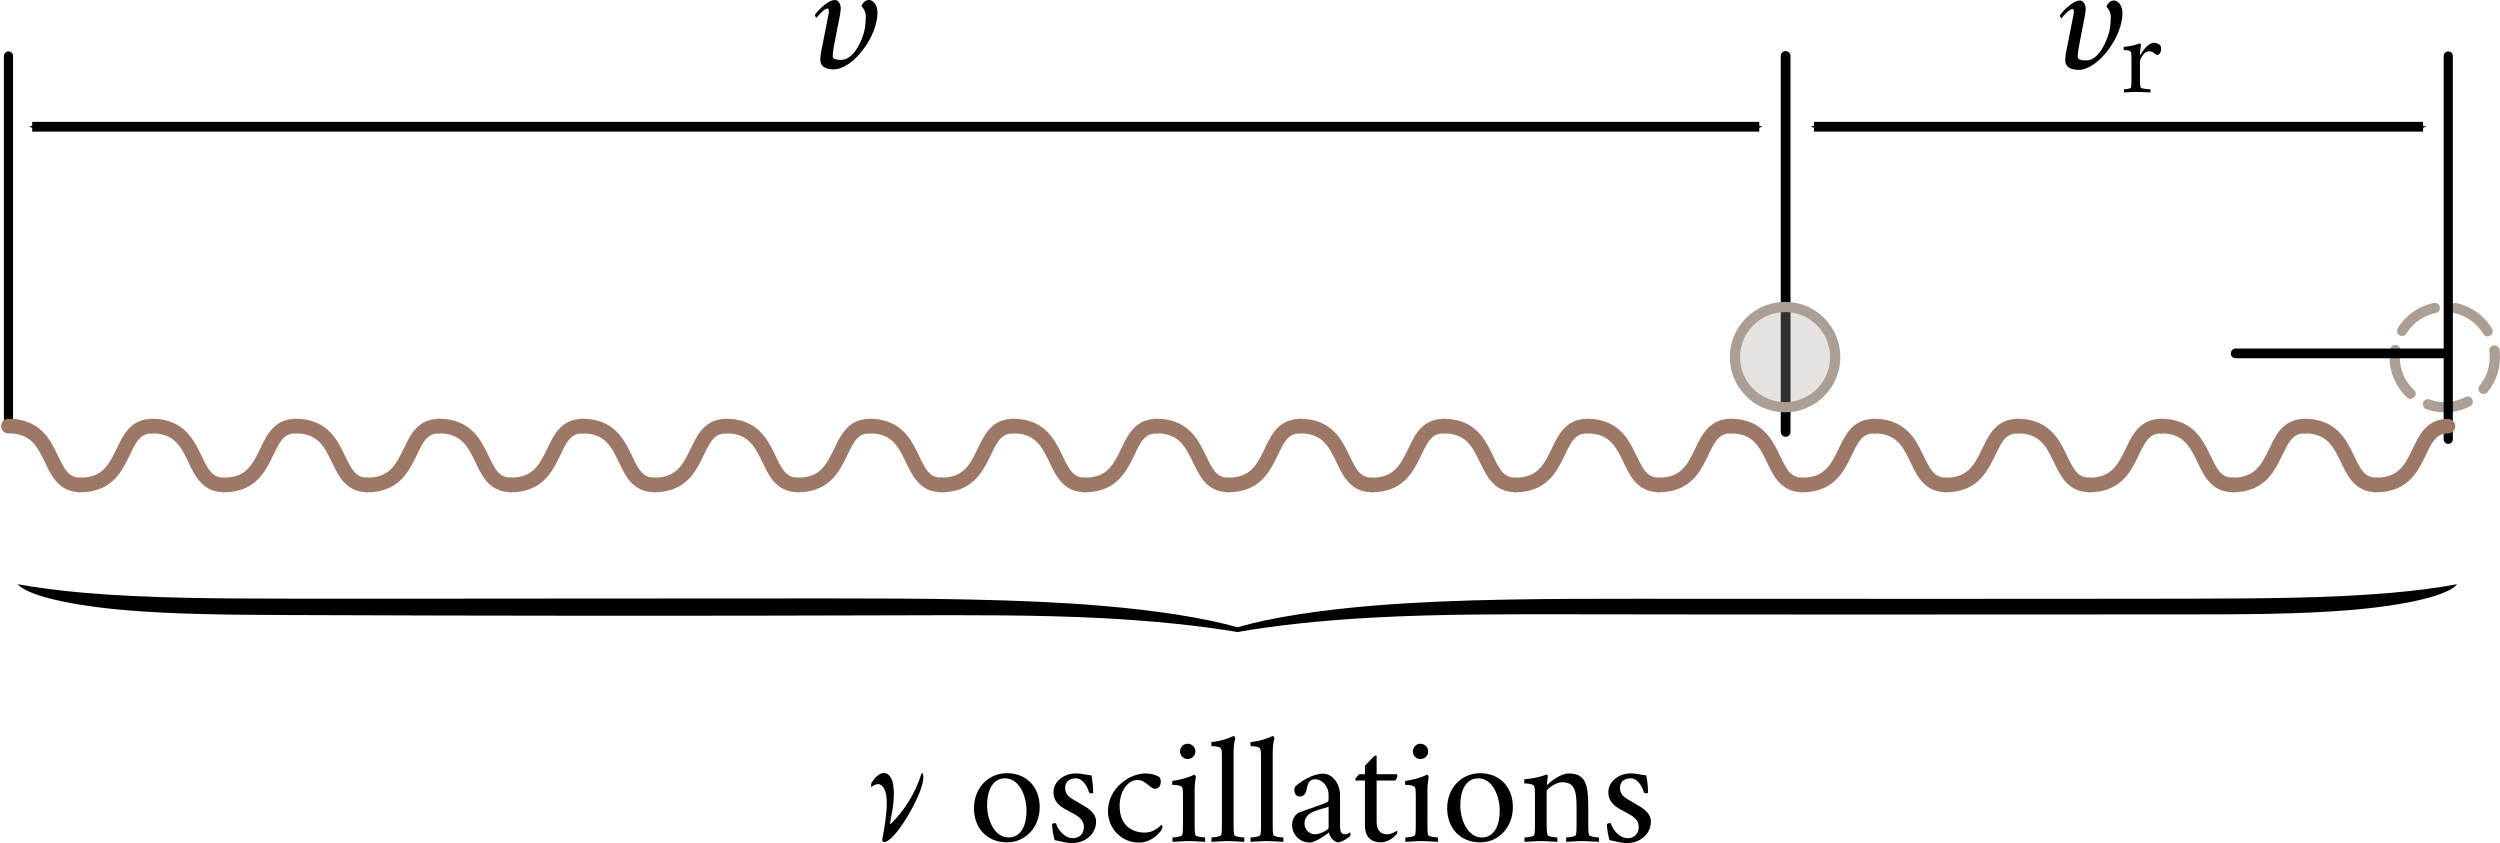 <?xml version="1.0" encoding="UTF-8" standalone="no"?>
<svg
   xmlns:ns2="http://www.iki.fi/pav/software/textext/"
   xmlns:dc="http://purl.org/dc/elements/1.1/"
   xmlns:cc="http://creativecommons.org/ns#"
   xmlns:rdf="http://www.w3.org/1999/02/22-rdf-syntax-ns#"
   xmlns:svg="http://www.w3.org/2000/svg"
   xmlns="http://www.w3.org/2000/svg"
   xmlns:sodipodi="http://sodipodi.sourceforge.net/DTD/sodipodi-0.dtd"
   xmlns:inkscape="http://www.inkscape.org/namespaces/inkscape"
   width="67.882mm"
   height="22.893mm"
   viewBox="0 0 67.882 22.893"
   version="1.1"
   id="svg8"
   inkscape:version="1.0.1 (3bc2e813f5, 2020-09-07)"
   sodipodi:docname="fig_14_16.svg">
  <defs
     id="defs2">
    <marker
       inkscape:isstock="true"
       style="overflow:visible"
       id="marker4693"
       refX="0"
       refY="0"
       orient="auto"
       inkscape:stockid="Arrow1Mend">
      <path
         transform="matrix(-0.4,0,0,-0.4,-4,0)"
         style="fill:#000000;fill-opacity:1;fill-rule:evenodd;stroke:#000000;stroke-width:1pt;stroke-opacity:1"
         d="M 0,0 5,-5 -12.5,0 5,5 Z"
         id="path4691" />
    </marker>
    <marker
       style="overflow:visible"
       id="marker4683"
       refX="0"
       refY="0"
       orient="auto"
       inkscape:stockid="Arrow1Mstart"
       inkscape:isstock="true">
      <path
         transform="matrix(0.4,0,0,0.4,4,0)"
         style="fill:#000000;fill-opacity:1;fill-rule:evenodd;stroke:#000000;stroke-width:1pt;stroke-opacity:1"
         d="M 0,0 5,-5 -12.5,0 5,5 Z"
         id="path4681" />
    </marker>
    <marker
       inkscape:isstock="true"
       style="overflow:visible"
       id="marker4219"
       refX="0"
       refY="0"
       orient="auto"
       inkscape:stockid="Arrow1Mend">
      <path
         transform="matrix(-0.4,0,0,-0.4,-4,0)"
         style="fill:#000000;fill-opacity:1;fill-rule:evenodd;stroke:#000000;stroke-width:1pt;stroke-opacity:1"
         d="M 0,0 5,-5 -12.5,0 5,5 Z"
         id="path4217" />
    </marker>
    <marker
       style="overflow:visible"
       id="marker2360"
       refX="0"
       refY="0"
       orient="auto"
       inkscape:stockid="Arrow1Mstart"
       inkscape:isstock="true">
      <path
         transform="matrix(0.4,0,0,0.4,4,0)"
         style="fill:#000000;fill-opacity:1;fill-rule:evenodd;stroke:#000000;stroke-width:1pt;stroke-opacity:1"
         d="M 0,0 5,-5 -12.5,0 5,5 Z"
         id="path2358" />
    </marker>
    <inkscape:path-effect
       is_visible="true"
       id="path-effect5357"
       effect="spiro"
       lpeversion="0" />
    <inkscape:path-effect
       is_visible="true"
       id="path-effect5110"
       effect="spiro"
       lpeversion="0" />
    <marker
       inkscape:isstock="true"
       style="overflow:visible"
       id="marker3611"
       refX="0"
       refY="0"
       orient="auto"
       inkscape:stockid="Arrow1Mend">
      <path
         transform="matrix(-0.4,0,0,-0.4,-4,0)"
         style="fill:#000000;fill-opacity:1;fill-rule:evenodd;stroke:#000000;stroke-width:1pt;stroke-opacity:1"
         d="M 0,0 5,-5 -12.5,0 5,5 Z"
         id="path3609" />
    </marker>
    <marker
       style="overflow:visible"
       id="marker1902"
       refX="0"
       refY="0"
       orient="auto"
       inkscape:stockid="Arrow1Mstart"
       inkscape:isstock="true"
       inkscape:collect="always">
      <path
         transform="matrix(0.4,0,0,0.4,4,0)"
         style="fill:#000000;fill-opacity:1;fill-rule:evenodd;stroke:#000000;stroke-width:1pt;stroke-opacity:1"
         d="M 0,0 5,-5 -12.5,0 5,5 Z"
         id="path1900" />
    </marker>
    <marker
       style="overflow:visible"
       id="marker1588"
       refX="0"
       refY="0"
       orient="auto"
       inkscape:stockid="Arrow1Send"
       inkscape:isstock="true">
      <path
         transform="matrix(-0.2,0,0,-0.2,-1.2,0)"
         style="fill:#9e7867;fill-opacity:1;fill-rule:evenodd;stroke:#9e7867;stroke-width:1pt;stroke-opacity:1"
         d="M 0,0 5,-5 -12.5,0 5,5 Z"
         id="path1586" />
    </marker>
    <marker
       inkscape:isstock="true"
       style="overflow:visible"
       id="marker1290"
       refX="0"
       refY="0"
       orient="auto"
       inkscape:stockid="Arrow1Mend"
       inkscape:collect="always">
      <path
         transform="matrix(-0.4,0,0,-0.4,-4,0)"
         style="fill:#000000;fill-opacity:1;fill-rule:evenodd;stroke:#000000;stroke-width:1pt;stroke-opacity:1"
         d="M 0,0 5,-5 -12.5,0 5,5 Z"
         id="path1288" />
    </marker>
    <marker
       inkscape:isstock="true"
       style="overflow:visible"
       id="marker23345"
       refX="0"
       refY="0"
       orient="auto"
       inkscape:stockid="Arrow1Mend">
      <path
         transform="matrix(-0.4,0,0,-0.4,-4,0)"
         style="fill:#000000;fill-opacity:1;fill-rule:evenodd;stroke:#000000;stroke-width:1pt;stroke-opacity:1"
         d="M 0,0 5,-5 -12.5,0 5,5 Z"
         id="path23343" />
    </marker>
    <marker
       inkscape:isstock="true"
       style="overflow:visible"
       id="marker19962"
       refX="0"
       refY="0"
       orient="auto"
       inkscape:stockid="Arrow1Mend">
      <path
         transform="matrix(-0.4,0,0,-0.4,-4,0)"
         style="fill:#506a65;fill-opacity:1;fill-rule:evenodd;stroke:#506a65;stroke-width:1pt;stroke-opacity:1"
         d="M 0,0 5,-5 -12.5,0 5,5 Z"
         id="path19960" />
    </marker>
    <marker
       inkscape:isstock="true"
       style="overflow:visible"
       id="marker19297"
       refX="0"
       refY="0"
       orient="auto"
       inkscape:stockid="Arrow1Mend">
      <path
         transform="matrix(-0.4,0,0,-0.4,-4,0)"
         style="fill:#506a65;fill-opacity:1;fill-rule:evenodd;stroke:#506a65;stroke-width:1pt;stroke-opacity:1"
         d="M 0,0 5,-5 -12.5,0 5,5 Z"
         id="path19295" />
    </marker>
    <marker
       inkscape:isstock="true"
       style="overflow:visible"
       id="marker17094"
       refX="0"
       refY="0"
       orient="auto"
       inkscape:stockid="Arrow1Mend">
      <path
         transform="matrix(-0.4,0,0,-0.4,-4,0)"
         style="fill:#506a65;fill-opacity:1;fill-rule:evenodd;stroke:#506a65;stroke-width:1pt;stroke-opacity:1"
         d="M 0,0 5,-5 -12.5,0 5,5 Z"
         id="path17092" />
    </marker>
    <marker
       inkscape:isstock="true"
       style="overflow:visible"
       id="marker16805"
       refX="0"
       refY="0"
       orient="auto"
       inkscape:stockid="Arrow1Mend">
      <path
         transform="matrix(-0.4,0,0,-0.4,-4,0)"
         style="fill:#506a65;fill-opacity:1;fill-rule:evenodd;stroke:#506a65;stroke-width:1pt;stroke-opacity:1"
         d="M 0,0 5,-5 -12.5,0 5,5 Z"
         id="path16803" />
    </marker>
    <marker
       inkscape:isstock="true"
       style="overflow:visible"
       id="marker12713"
       refX="0"
       refY="0"
       orient="auto"
       inkscape:stockid="Arrow1Mend">
      <path
         transform="matrix(-0.4,0,0,-0.4,-4,0)"
         style="fill:#000000;fill-opacity:1;fill-rule:evenodd;stroke:#000000;stroke-width:1pt;stroke-opacity:1"
         d="M 0,0 5,-5 -12.5,0 5,5 Z"
         id="path12711" />
    </marker>
    <marker
       inkscape:isstock="true"
       style="overflow:visible"
       id="marker12124"
       refX="0"
       refY="0"
       orient="auto"
       inkscape:stockid="Arrow1Mend">
      <path
         transform="matrix(-0.4,0,0,-0.4,-4,0)"
         style="fill:#000000;fill-opacity:1;fill-rule:evenodd;stroke:#000000;stroke-width:1pt;stroke-opacity:1"
         d="M 0,0 5,-5 -12.5,0 5,5 Z"
         id="path12122" />
    </marker>
    <marker
       inkscape:isstock="true"
       style="overflow:visible"
       id="marker12038"
       refX="0"
       refY="0"
       orient="auto"
       inkscape:stockid="Arrow1Mend">
      <path
         transform="matrix(-0.4,0,0,-0.4,-4,0)"
         style="fill:#000000;fill-opacity:1;fill-rule:evenodd;stroke:#000000;stroke-width:1pt;stroke-opacity:1"
         d="M 0,0 5,-5 -12.5,0 5,5 Z"
         id="path12036" />
    </marker>
    <marker
       inkscape:isstock="true"
       style="overflow:visible"
       id="marker11924"
       refX="0"
       refY="0"
       orient="auto"
       inkscape:stockid="Arrow1Mend">
      <path
         transform="matrix(-0.4,0,0,-0.4,-4,0)"
         style="fill:#000000;fill-opacity:1;fill-rule:evenodd;stroke:#000000;stroke-width:1pt;stroke-opacity:1"
         d="M 0,0 5,-5 -12.5,0 5,5 Z"
         id="path11922" />
    </marker>
    <pattern
       id="EMFhbasepattern"
       patternUnits="userSpaceOnUse"
       width="6"
       height="6"
       x="0"
       y="0" />
    <g
       id="g14792">
      <symbol
         id="symbol14786"
         overflow="visible">
        <path
           id="path14784"
           d=""
           style="stroke:none" />
      </symbol>
      <symbol
         id="symbol14790"
         overflow="visible">
        <path
           id="path14788"
           d="M 2.984,-0.891 2.656,-2.469 c 0.188,-0.375 0.375,-0.672 0.609,-1.062 0.062,-0.125 0.141,-0.234 0.266,-0.234 H 3.562 c 0.219,0.016 0.266,0.281 0.469,0.281 0.219,0 0.359,-0.203 0.359,-0.438 0,-0.156 -0.047,-0.266 -0.109,-0.344 -0.156,-0.094 -0.328,-0.125 -0.469,-0.125 -0.516,0 -0.781,0.672 -1.234,1.562 L 2.438,-3.516 c -0.109,-0.547 -0.391,-0.875 -0.688,-0.875 -0.453,0 -1.156,0.797 -1.234,0.938 0,0.047 0.078,0.188 0.109,0.188 0.109,-0.141 0.562,-0.578 0.766,-0.578 0.172,0 0.281,0.172 0.312,0.391 l 0.281,1.406 c -0.25,0.484 -0.422,0.781 -0.688,1.25 C 1.219,-0.672 1.141,-0.562 1,-0.562 H 0.984 c -0.219,-0.031 -0.25,-0.297 -0.453,-0.297 -0.234,0 -0.375,0.219 -0.375,0.453 0,0.141 0.047,0.25 0.109,0.344 0.156,0.094 0.328,0.109 0.469,0.109 0.562,0 0.828,-0.766 1.328,-1.734 L 2.25,-0.828 c 0.109,0.531 0.375,0.875 0.688,0.875 0.438,0 1.156,-0.797 1.234,-0.938 C 4.172,-0.938 4.094,-1.062 4.062,-1.062 3.953,-0.922 3.5,-0.531 3.328,-0.531 c -0.219,0 -0.312,-0.141 -0.344,-0.359 z m 0,0"
           style="stroke:none" />
      </symbol>
    </g>
    <g
       id="g28967">
      <symbol
         id="symbol28961"
         overflow="visible">
        <path
           id="path28959"
           d="M 0.5,0 H 4.484 V -4.812 H 0.5 Z M 1,-0.5 V -4.312 H 3.984 V -0.5 Z m 0,0"
           style="stroke:none" />
      </symbol>
      <symbol
         id="symbol28965"
         overflow="visible">
        <path
           id="path28963"
           d="m 2.172,-1.125 c 0,0.281 -0.016,0.562 -0.062,0.719 C 2.078,-0.297 1.609,-0.25 1.5,-0.25 c -0.047,0.047 -0.047,0.234 0,0.281 0.391,-0.016 0.656,-0.047 1.031,-0.047 0.375,0 0.688,0.031 1.094,0.047 0.047,-0.047 0.031,-0.234 0,-0.281 C 3.5,-0.25 3.016,-0.297 2.984,-0.406 2.938,-0.562 2.938,-0.844 2.938,-1.125 v -4.031 c 0,-0.594 0.078,-0.938 0.078,-0.938 0,-0.047 -0.031,-0.156 -0.094,-0.156 H 2.906 C 2.875,-6.25 2,-5.828 1.203,-5.469 c -0.031,0.016 0,0.047 0,0.062 0,0.078 0.031,0.125 0.078,0.172 0.172,-0.062 0.547,-0.203 0.688,-0.203 0.141,0 0.203,0.094 0.203,0.375 z m 0,0"
           style="stroke:none" />
      </symbol>
    </g>
    <g
       id="g28983">
      <symbol
         id="symbol28977"
         overflow="visible">
        <path
           id="path28975"
           d="M 0.5,0 H 4.484 V -4.812 H 0.5 Z M 1,-0.5 V -4.312 H 3.984 V -0.5 Z m 0,0"
           style="stroke:none" />
      </symbol>
      <symbol
         id="symbol28981"
         overflow="visible">
        <path
           id="path28979"
           d="M 4.422,-1.453 C 4.375,-1.484 4.25,-1.516 4.219,-1.516 c -0.062,0 -0.094,0.016 -0.109,0.062 -0.219,0.5 -0.438,0.75 -0.812,0.75 h -1.938 c 0.438,-0.5 1.438,-1.594 2.125,-2.453 C 3.812,-3.562 4.031,-4.062 4.031,-4.625 c 0,-0.828 -0.734,-1.625 -1.672,-1.625 -1.031,0 -1.734,1.078 -1.797,1.312 0,0.047 0.109,0.156 0.188,0.156 0.125,-0.188 0.609,-0.828 1.391,-0.828 0.609,0 1.062,0.5 1.062,1.172 0,0.484 -0.062,0.875 -0.469,1.453 -0.562,0.828 -1.5,1.938 -2.312,2.844 0,0.047 0.062,0.125 0.094,0.141 h 3.375 c 0.062,-0.172 0.328,-0.984 0.531,-1.453 z m 0,0"
           style="stroke:none" />
      </symbol>
    </g>
    <g
       style="fill:#9e7867;fill-opacity:1;stroke-width:0"
       id="g28999">
      <symbol
         style="fill:#9e7867;fill-opacity:1;stroke-width:0"
         overflow="visible"
         id="symbol28993">
        <path
           style="fill:#9e7867;fill-opacity:1;stroke:none;stroke-width:0"
           d="M 0.5,0 H 4.484 V -4.812 H 0.5 Z M 1,-0.5 V -4.312 H 3.984 V -0.5 Z m 0,0"
           id="path28991" />
      </symbol>
      <symbol
         style="fill:#9e7867;fill-opacity:1;stroke-width:0"
         overflow="visible"
         id="symbol28997">
        <path
           style="fill:#9e7867;fill-opacity:1;stroke:none;stroke-width:0"
           d="m 2.516,-6.25 c -0.766,0 -1.312,0.5 -1.625,0.953 0,0.078 0.062,0.203 0.125,0.203 0.094,-0.062 0.469,-0.641 1.094,-0.641 0.547,0 0.953,0.391 0.953,0.906 0,0.844 -0.734,1.266 -1.516,1.438 -0.016,0.031 -0.016,0.062 -0.016,0.094 0,0.094 0.016,0.141 0.047,0.203 0.125,-0.031 0.375,-0.125 0.578,-0.125 0.641,0 1.25,0.578 1.25,1.359 0,1.125 -0.625,1.516 -1.141,1.516 -0.266,0 -0.531,-0.062 -0.719,-0.25 C 1.391,-0.75 1.266,-1.016 1,-1.016 c -0.219,0 -0.406,0.188 -0.406,0.469 0,0.156 0.141,0.328 0.188,0.375 0.312,0.156 0.734,0.219 1,0.219 C 2.984,0.047 4.25,-0.781 4.25,-2.125 4.25,-3.078 3.453,-3.609 2.891,-3.688 3.234,-3.891 3.781,-4.375 3.781,-5 c 0,-0.797 -0.766,-1.25 -1.266,-1.25 z m 0,0"
           id="path28995" />
      </symbol>
    </g>
    <g
       id="g29015"
       style="fill:#000000;fill-opacity:1;stroke-width:0">
      <symbol
         id="symbol29009"
         overflow="visible"
         style="fill:#000000;fill-opacity:1;stroke-width:0">
        <path
           id="path29007"
           d="M 0.5,0 H 4.484 V -4.812 H 0.5 Z M 1,-0.5 V -4.312 H 3.984 V -0.5 Z m 0,0"
           style="fill:#000000;fill-opacity:1;stroke:none;stroke-width:0" />
      </symbol>
      <symbol
         id="symbol29013"
         overflow="visible"
         style="fill:#000000;fill-opacity:1;stroke-width:0">
        <path
           id="path29011"
           d="m 3.734,-6.266 c -0.078,0 -0.25,0.172 -0.312,0.25 L 0.266,-1.875 c 0,0.062 0.031,0.141 0.094,0.188 H 3.094 v 1.672 c 0,0.062 0.125,0.078 0.359,0.078 0.375,0 0.422,-0.047 0.422,-0.047 V -1.688 H 4.547 C 4.562,-1.719 4.578,-1.766 4.578,-1.859 4.578,-2.062 4.5,-2.25 4.453,-2.25 H 3.875 v -3.844 c 0,-0.078 -0.047,-0.172 -0.141,-0.172 z M 3.094,-5.109 V -2.25 H 0.922 Z m 0,0"
           style="fill:#000000;fill-opacity:1;stroke:none;stroke-width:0" />
      </symbol>
    </g>
    <g
       style="fill:#000000;stroke-width:0"
       id="g29031">
      <symbol
         style="fill:#000000;stroke-width:0"
         overflow="visible"
         id="symbol29025">
        <path
           style="fill:#000000;stroke:none;stroke-width:0"
           d="M 0.5,0 H 4.484 V -4.812 H 0.5 Z M 1,-0.5 V -4.312 H 3.984 V -0.5 Z m 0,0"
           id="path29023" />
      </symbol>
      <symbol
         style="fill:#000000;stroke-width:0"
         overflow="visible"
         id="symbol29029">
        <path
           style="fill:#000000;stroke:none;stroke-width:0"
           d="m 2.422,-3.844 c -0.266,0 -0.766,0.078 -1.031,0.188 0.109,-0.547 0.219,-1.172 0.344,-1.75 h 0.812 c 0.516,0 0.875,-0.031 1.141,-0.062 0.188,-0.219 0.297,-0.625 0.297,-0.688 0,-0.047 -0.062,-0.078 -0.125,-0.109 0,0 -0.5,0.078 -0.906,0.078 H 1.531 c -0.109,0.609 -0.359,1.812 -0.578,2.891 0,0.078 0.047,0.141 0.078,0.141 0.172,-0.078 0.609,-0.141 0.828,-0.141 1.125,0 1.547,0.828 1.547,1.438 0,1.125 -0.625,1.516 -1.141,1.516 -0.266,0 -0.531,-0.062 -0.719,-0.25 C 1.391,-0.75 1.266,-1.016 1,-1.016 c -0.219,0 -0.406,0.188 -0.406,0.469 0,0.156 0.141,0.328 0.188,0.375 0.312,0.156 0.734,0.219 1,0.219 1.203,0 2.469,-0.828 2.469,-2.172 0,-0.828 -0.688,-1.719 -1.828,-1.719 z m 0,0"
           id="path29027" />
      </symbol>
    </g>
    <g
       style="fill:#3a493f;stroke-width:0"
       id="g28643">
      <symbol
         style="fill:#3a493f;stroke-width:0"
         overflow="visible"
         id="symbol28637">
        <path
           style="fill:#3a493f;stroke:none;stroke-width:0"
           d="M 0.5,0 H 4.484 V -4.812 H 0.5 Z M 1,-0.5 V -4.312 H 3.984 V -0.5 Z m 0,0"
           id="path28635" />
      </symbol>
      <symbol
         style="fill:#3a493f;stroke-width:0"
         overflow="visible"
         id="symbol28641">
        <path
           style="fill:#3a493f;stroke:none;stroke-width:0"
           d="m 2.484,-5.875 c 0.719,0 1.203,1.188 1.203,2.719 0,1.516 -0.438,2.828 -1.312,2.828 -0.703,0 -1.219,-1.25 -1.219,-2.781 0,-1.531 0.516,-2.766 1.328,-2.766 z m -0.062,-0.359 c -1.344,0 -2.125,1.422 -2.125,3.125 0,1.688 0.797,3.141 2.125,3.141 1.344,0 2.125,-1.453 2.125,-3.141 0,-1.703 -0.766,-3.125 -2.125,-3.125 z m 0,0"
           id="path28639" />
      </symbol>
    </g>
    <g
       id="g13226-3">
      <symbol
         id="symbol13220-1"
         overflow="visible">
        <path
           id="path13218-1"
           d=""
           style="stroke:none" />
      </symbol>
      <symbol
         id="symbol13224-2"
         overflow="visible">
        <path
           id="path13222-1"
           d="M 2.984,-0.891 2.656,-2.469 c 0.188,-0.375 0.375,-0.672 0.609,-1.062 0.062,-0.125 0.141,-0.234 0.266,-0.234 H 3.562 c 0.219,0.016 0.266,0.281 0.469,0.281 0.219,0 0.359,-0.203 0.359,-0.438 0,-0.156 -0.047,-0.266 -0.109,-0.344 -0.156,-0.094 -0.328,-0.125 -0.469,-0.125 -0.516,0 -0.781,0.672 -1.234,1.562 L 2.438,-3.516 c -0.109,-0.547 -0.391,-0.875 -0.688,-0.875 -0.453,0 -1.156,0.797 -1.234,0.938 0,0.047 0.078,0.188 0.109,0.188 0.109,-0.141 0.562,-0.578 0.766,-0.578 0.172,0 0.281,0.172 0.312,0.391 l 0.281,1.406 c -0.25,0.484 -0.422,0.781 -0.688,1.25 C 1.219,-0.672 1.141,-0.562 1,-0.562 H 0.984 c -0.219,-0.031 -0.25,-0.297 -0.453,-0.297 -0.234,0 -0.375,0.219 -0.375,0.453 0,0.141 0.047,0.25 0.109,0.344 0.156,0.094 0.328,0.109 0.469,0.109 0.562,0 0.828,-0.766 1.328,-1.734 L 2.25,-0.828 c 0.109,0.531 0.375,0.875 0.688,0.875 0.438,0 1.156,-0.797 1.234,-0.938 C 4.172,-0.938 4.094,-1.062 4.062,-1.062 3.953,-0.922 3.5,-0.531 3.328,-0.531 c -0.219,0 -0.312,-0.141 -0.344,-0.359 z m 0,0"
           style="stroke:none" />
      </symbol>
    </g>
    <marker
       inkscape:isstock="true"
       style="overflow:visible"
       id="marker17094-4"
       refX="0"
       refY="0"
       orient="auto"
       inkscape:stockid="Arrow1Mend">
      <path
         transform="matrix(-0.4,0,0,-0.4,-4,0)"
         style="fill:#506a65;fill-opacity:1;fill-rule:evenodd;stroke:#506a65;stroke-width:1pt;stroke-opacity:1"
         d="M 0,0 5,-5 -12.5,0 5,5 Z"
         id="path17092-4" />
    </marker>
    <marker
       inkscape:isstock="true"
       style="overflow:visible"
       id="marker17094-4-0"
       refX="0"
       refY="0"
       orient="auto"
       inkscape:stockid="Arrow1Mend">
      <path
         transform="matrix(-0.4,0,0,-0.4,-4,0)"
         style="fill:#506a65;fill-opacity:1;fill-rule:evenodd;stroke:#506a65;stroke-width:1pt;stroke-opacity:1"
         d="M 0,0 5,-5 -12.5,0 5,5 Z"
         id="path17092-4-5" />
    </marker>
    <marker
       inkscape:isstock="true"
       style="overflow:visible"
       id="marker17094-4-0-1"
       refX="0"
       refY="0"
       orient="auto"
       inkscape:stockid="Arrow1Mend">
      <path
         transform="matrix(-0.4,0,0,-0.4,-4,0)"
         style="fill:#506a65;fill-opacity:1;fill-rule:evenodd;stroke:#506a65;stroke-width:1pt;stroke-opacity:1"
         d="M 0,0 5,-5 -12.5,0 5,5 Z"
         id="path17092-4-5-4" />
    </marker>
    <pattern
       id="EMFhbasepattern-9"
       patternUnits="userSpaceOnUse"
       width="6"
       height="6"
       x="0"
       y="0" />
    <marker
       inkscape:isstock="true"
       style="overflow:visible"
       id="marker19297-8"
       refX="0"
       refY="0"
       orient="auto"
       inkscape:stockid="Arrow1Mend">
      <path
         transform="matrix(-0.4,0,0,-0.4,-4,0)"
         style="fill:#506a65;fill-opacity:1;fill-rule:evenodd;stroke:#506a65;stroke-width:1pt;stroke-opacity:1"
         d="M 0,0 5,-5 -12.5,0 5,5 Z"
         id="path19295-7" />
    </marker>
    <pattern
       id="EMFhbasepattern-6"
       patternUnits="userSpaceOnUse"
       width="6"
       height="6"
       x="0"
       y="0" />
    <g
       id="g65727">
      <symbol
         overflow="visible"
         id="symbol65713">
        <path
           style="stroke:none"
           d=""
           id="path65711" />
      </symbol>
      <symbol
         overflow="visible"
         id="symbol65717">
        <path
           style="stroke:none"
           d="M 2.953,-4.922 C 2.953,-6.016 2.797,-7 2.188,-7 1.859,-7 1.391,-6.625 1.203,-6.188 1.188,-6.125 1.234,-6 1.281,-6 c 0.078,-0.094 0.406,-0.328 0.625,-0.328 0.578,0 0.719,0.641 0.719,1.5 0,0.172 0,0.359 -0.016,0.547 -0.078,0.438 -2.188,3.469 -3,3.922 0,0.109 0.266,0.438 0.422,0.438 0.031,0 0.109,-0.016 0.172,-0.047 0.25,-0.328 1.875,-2.266 2.344,-3.078 C 2.531,-2.734 2.5,-2.328 2.5,-1.891 c 0,0.938 0.125,1.938 0.703,1.938 0.359,0 0.719,-0.422 0.844,-0.734 0.016,-0.031 -0.016,-0.188 -0.062,-0.234 -0.109,0.125 -0.297,0.25 -0.5,0.25 -0.172,0 -0.469,-0.109 -0.578,-0.656 C 2.875,-1.531 2.844,-1.875 2.844,-2.375 c 0,-0.75 0.109,-1.734 0.109,-2.547 z m 0,0"
           id="path65715" />
      </symbol>
      <symbol
         overflow="visible"
         id="symbol65721">
        <path
           style="stroke:none"
           d="m 0.359,0 h 2.906 V -3.516 H 0.359 Z M 0.719,-0.359 v -2.781 h 2.188 v 2.781 z m 0,0"
           id="path65719" />
      </symbol>
      <symbol
         overflow="visible"
         id="symbol65725">
        <path
           style="stroke:none"
           d="m 1.812,-4.281 c 0.516,0 0.875,0.859 0.875,1.984 0,1.109 -0.312,2.062 -0.953,2.062 -0.516,0 -0.891,-0.922 -0.891,-2.031 0,-1.109 0.375,-2.016 0.969,-2.016 z M 1.766,-4.547 c -0.984,0 -1.547,1.047 -1.547,2.281 0,1.234 0.578,2.281 1.547,2.281 0.984,0 1.547,-1.047 1.547,-2.281 0,-1.234 -0.547,-2.281 -1.547,-2.281 z m 0,0"
           id="path65723" />
      </symbol>
    </g>
    <g
       id="id-2f46e502-f401-406c-8cc9-b88abd962028">
      <symbol
         overflow="visible"
         id="id-31a51938-85e9-45d7-81e3-5701fc773114">
        <path
           style="stroke:none"
           d=""
           id="id-d96f1b2f-02dd-4d6f-86f7-1adefc74b587" />
      </symbol>
      <symbol
         overflow="visible"
         id="id-0d2e4454-b12d-4f78-a43c-239b54ae77cb">
        <path
           style="stroke:none"
           d="M 2.953,-4.922 C 2.953,-6.016 2.797,-7 2.188,-7 1.859,-7 1.391,-6.625 1.203,-6.188 1.188,-6.125 1.234,-6 1.281,-6 c 0.078,-0.094 0.406,-0.328 0.625,-0.328 0.578,0 0.719,0.641 0.719,1.5 0,0.172 0,0.359 -0.016,0.547 -0.078,0.438 -2.188,3.469 -3,3.922 0,0.109 0.266,0.438 0.422,0.438 0.031,0 0.109,-0.016 0.172,-0.047 0.25,-0.328 1.875,-2.266 2.344,-3.078 C 2.531,-2.734 2.5,-2.328 2.5,-1.891 c 0,0.938 0.125,1.938 0.703,1.938 0.359,0 0.719,-0.422 0.844,-0.734 0.016,-0.031 -0.016,-0.188 -0.062,-0.234 -0.109,0.125 -0.297,0.25 -0.5,0.25 -0.172,0 -0.469,-0.109 -0.578,-0.656 C 2.875,-1.531 2.844,-1.875 2.844,-2.375 c 0,-0.75 0.109,-1.734 0.109,-2.547 z m 0,0"
           id="id-18b170c2-7bf6-4a3a-9ce4-11b88e9376f2" />
      </symbol>
    </g>
    <g
       id="g21081-2">
      <symbol
         overflow="visible"
         id="symbol21075-0">
        <path
           style="stroke:none"
           d=""
           id="path21073-0" />
      </symbol>
      <symbol
         overflow="visible"
         id="symbol21079-4">
        <path
           style="stroke:none"
           d="M 2.953,-4.922 C 2.953,-6.016 2.797,-7 2.188,-7 1.859,-7 1.391,-6.625 1.203,-6.188 1.188,-6.125 1.234,-6 1.281,-6 c 0.078,-0.094 0.406,-0.328 0.625,-0.328 0.578,0 0.719,0.641 0.719,1.5 0,0.172 0,0.359 -0.016,0.547 -0.078,0.438 -2.188,3.469 -3,3.922 0,0.109 0.266,0.438 0.422,0.438 0.031,0 0.109,-0.016 0.172,-0.047 0.25,-0.328 1.875,-2.266 2.344,-3.078 C 2.531,-2.734 2.5,-2.328 2.5,-1.891 c 0,0.938 0.125,1.938 0.703,1.938 0.359,0 0.719,-0.422 0.844,-0.734 0.016,-0.031 -0.016,-0.188 -0.062,-0.234 -0.109,0.125 -0.297,0.25 -0.5,0.25 -0.172,0 -0.469,-0.109 -0.578,-0.656 C 2.875,-1.531 2.844,-1.875 2.844,-2.375 c 0,-0.75 0.109,-1.734 0.109,-2.547 z m 0,0"
           id="path21077-7" />
      </symbol>
    </g>
    <pattern
       id="EMFhbasepattern-7"
       patternUnits="userSpaceOnUse"
       width="6"
       height="6"
       x="0"
       y="0" />
    <g
       id="g13144-2">
      <symbol
         id="symbol13138-7"
         overflow="visible">
        <path
           id="path13136-0"
           d=""
           style="stroke:none" />
      </symbol>
      <symbol
         id="symbol13142-4"
         overflow="visible">
        <path
           id="path13140-0"
           d="M 2.984,-0.891 2.656,-2.469 c 0.188,-0.375 0.375,-0.672 0.609,-1.062 0.062,-0.125 0.141,-0.234 0.266,-0.234 H 3.562 c 0.219,0.016 0.266,0.281 0.469,0.281 0.219,0 0.359,-0.203 0.359,-0.438 0,-0.156 -0.047,-0.266 -0.109,-0.344 -0.156,-0.094 -0.328,-0.125 -0.469,-0.125 -0.516,0 -0.781,0.672 -1.234,1.562 L 2.438,-3.516 c -0.109,-0.547 -0.391,-0.875 -0.688,-0.875 -0.453,0 -1.156,0.797 -1.234,0.938 0,0.047 0.078,0.188 0.109,0.188 0.109,-0.141 0.562,-0.578 0.766,-0.578 0.172,0 0.281,0.172 0.312,0.391 l 0.281,1.406 c -0.25,0.484 -0.422,0.781 -0.688,1.25 C 1.219,-0.672 1.141,-0.562 1,-0.562 H 0.984 c -0.219,-0.031 -0.25,-0.297 -0.453,-0.297 -0.234,0 -0.375,0.219 -0.375,0.453 0,0.141 0.047,0.25 0.109,0.344 0.156,0.094 0.328,0.109 0.469,0.109 0.562,0 0.828,-0.766 1.328,-1.734 L 2.25,-0.828 c 0.109,0.531 0.375,0.875 0.688,0.875 0.438,0 1.156,-0.797 1.234,-0.938 C 4.172,-0.938 4.094,-1.062 4.062,-1.062 3.953,-0.922 3.5,-0.531 3.328,-0.531 c -0.219,0 -0.312,-0.141 -0.344,-0.359 z m 0,0"
           style="stroke:none" />
      </symbol>
    </g>
    <g
       id="g13144-5">
      <symbol
         id="symbol13138-0"
         overflow="visible">
        <path
           id="path13136-2"
           d=""
           style="stroke:none" />
      </symbol>
      <symbol
         id="symbol13142-9"
         overflow="visible">
        <path
           id="path13140-1"
           d="M 2.984,-0.891 2.656,-2.469 c 0.188,-0.375 0.375,-0.672 0.609,-1.062 0.062,-0.125 0.141,-0.234 0.266,-0.234 H 3.562 c 0.219,0.016 0.266,0.281 0.469,0.281 0.219,0 0.359,-0.203 0.359,-0.438 0,-0.156 -0.047,-0.266 -0.109,-0.344 -0.156,-0.094 -0.328,-0.125 -0.469,-0.125 -0.516,0 -0.781,0.672 -1.234,1.562 L 2.438,-3.516 c -0.109,-0.547 -0.391,-0.875 -0.688,-0.875 -0.453,0 -1.156,0.797 -1.234,0.938 0,0.047 0.078,0.188 0.109,0.188 0.109,-0.141 0.562,-0.578 0.766,-0.578 0.172,0 0.281,0.172 0.312,0.391 l 0.281,1.406 c -0.25,0.484 -0.422,0.781 -0.688,1.25 C 1.219,-0.672 1.141,-0.562 1,-0.562 H 0.984 c -0.219,-0.031 -0.25,-0.297 -0.453,-0.297 -0.234,0 -0.375,0.219 -0.375,0.453 0,0.141 0.047,0.25 0.109,0.344 0.156,0.094 0.328,0.109 0.469,0.109 0.562,0 0.828,-0.766 1.328,-1.734 L 2.25,-0.828 c 0.109,0.531 0.375,0.875 0.688,0.875 0.438,0 1.156,-0.797 1.234,-0.938 C 4.172,-0.938 4.094,-1.062 4.062,-1.062 3.953,-0.922 3.5,-0.531 3.328,-0.531 c -0.219,0 -0.312,-0.141 -0.344,-0.359 z m 0,0"
           style="stroke:none" />
      </symbol>
    </g>
    <pattern
       id="EMFhbasepattern-93"
       patternUnits="userSpaceOnUse"
       width="6"
       height="6"
       x="0"
       y="0" />
    <g
       id="g3675"
       style="fill:#1a1a1a;stroke-width:0">
      <symbol
         id="symbol3661"
         overflow="visible"
         style="fill:#1a1a1a;stroke-width:0">
        <path
           id="path3659"
           d="M 0.5,0 H 4.484 V -4.812 H 0.5 Z M 1,-0.5 V -4.312 H 3.984 V -0.5 Z m 0,0"
           style="fill:#1a1a1a;stroke:none;stroke-width:0" />
      </symbol>
      <symbol
         id="symbol3665"
         overflow="visible"
         style="fill:#1a1a1a;stroke-width:0">
        <path
           id="path3663"
           d="m 1.5,-6.547 c -0.031,0 -0.078,0.047 -0.109,0.094 C 1.062,-5.906 0.875,-5.656 0.484,-5.156 c 0,0.062 0.047,0.125 0.109,0.125 0.328,-0.266 0.906,-0.75 0.906,-0.75 0,0 0.547,0.453 0.922,0.75 0.047,0 0.109,-0.062 0.109,-0.125 -0.375,-0.5 -0.594,-0.75 -0.922,-1.297 C 1.578,-6.5 1.547,-6.547 1.5,-6.547 Z m 0,0"
           style="fill:#1a1a1a;stroke:none;stroke-width:0" />
      </symbol>
      <symbol
         id="symbol3669"
         overflow="visible"
         style="fill:#1a1a1a;stroke-width:0">
        <path
           id="path3667"
           d=""
           style="fill:#1a1a1a;stroke:none;stroke-width:0" />
      </symbol>
      <symbol
         id="symbol3673"
         overflow="visible"
         style="fill:#1a1a1a;stroke-width:0">
        <path
           id="path3671"
           d="M 2.25,-3.188 C 2.266,-3.297 2.328,-3.656 2.328,-3.781 2.328,-4.25 2.062,-4.5 1.672,-4.5 c -0.547,0 -1.391,0.875 -1.562,1.203 0,0.062 0.062,0.266 0.141,0.266 0.031,-0.062 0.5,-0.594 0.719,-0.594 0.094,0 0.141,0.109 0.141,0.203 0,0.047 -0.031,0.281 -0.047,0.328 L 0.469,0 C 0.594,0.031 0.953,0.062 1.062,0.062 1.172,0.062 1.531,0.031 1.625,0 L 1.828,-0.922 C 2.109,-2.188 2.891,-3.406 3.188,-3.406 c 0.109,0 0.156,0.109 0.156,0.219 0,0.094 -0.094,0.641 -0.125,0.766 l -0.234,1.188 C 2.969,-1.156 2.906,-0.766 2.906,-0.625 c 0,0.5 0.297,0.703 0.625,0.703 0.531,0 1.422,-0.891 1.594,-1.203 0,-0.062 -0.078,-0.266 -0.141,-0.266 C 4.953,-1.328 4.5,-0.781 4.281,-0.781 4.172,-0.781 4.125,-0.906 4.125,-1 c 0,-0.047 0.031,-0.281 0.047,-0.328 l 0.188,-1 C 4.422,-2.594 4.562,-3.297 4.562,-3.625 4.562,-4.203 4.391,-4.5 3.844,-4.5 c -0.5,0 -1.406,1.078 -1.703,1.75 0,0 0.078,-0.328 0.109,-0.438 z m 0,0"
           style="fill:#1a1a1a;stroke:none;stroke-width:0" />
      </symbol>
    </g>
    <g
       id="g28313">
      <symbol
         overflow="visible"
         id="symbol28307">
        <path
           style="stroke:none"
           d=""
           id="path28305" />
      </symbol>
      <symbol
         overflow="visible"
         id="symbol28311">
        <path
           style="stroke:none"
           d="m 3.766,-4.5 c -0.547,0 -1.406,1.016 -1.656,1.953 0,0 0.109,-0.531 0.141,-0.641 C 2.266,-3.297 2.328,-3.656 2.328,-3.781 2.328,-4.25 2.062,-4.5 1.672,-4.5 c -0.547,0 -1.391,0.875 -1.562,1.203 0,0.062 0.062,0.266 0.141,0.266 0.031,-0.062 0.5,-0.594 0.719,-0.594 0.094,0 0.141,0.109 0.141,0.203 0,0.047 -0.031,0.281 -0.047,0.328 L 0.469,0 C 0.594,0.031 0.953,0.062 1.062,0.062 1.172,0.062 1.531,0.031 1.625,0 L 1.828,-0.922 C 2.109,-2.188 2.875,-3.469 3.156,-3.469 c 0.156,0 0.172,0.031 0.266,0.078 0.125,0.062 0.266,0.188 0.469,0.188 0.266,0 0.578,-0.25 0.578,-0.719 0,-0.188 -0.078,-0.359 -0.156,-0.453 C 4.141,-4.469 4.047,-4.5 3.766,-4.5 Z m 0,0"
           id="path28309" />
      </symbol>
    </g>
    <g
       style="fill:#aa9e95;fill-opacity:1;stroke-width:0"
       id="g24403">
      <symbol
         style="fill:#aa9e95;fill-opacity:1;stroke-width:0"
         overflow="visible"
         id="symbol24397">
        <path
           style="fill:#aa9e95;fill-opacity:1;stroke:none;stroke-width:0"
           d=""
           id="path24395" />
      </symbol>
      <symbol
         style="fill:#aa9e95;fill-opacity:1;stroke-width:0"
         overflow="visible"
         id="symbol24401">
        <path
           style="fill:#aa9e95;fill-opacity:1;stroke:none;stroke-width:0"
           d="m 4.688,-2.828 c 0,-0.875 -0.422,-1.531 -0.953,-1.531 -0.859,0 -1.375,0.906 -1.766,2.938 L 1.812,-0.562 H 1.75 c -0.781,0 -1.125,-0.281 -1.125,-0.922 0,-1.156 1.234,-2.359 2.062,-2.484 V -4 c 0,-0.234 -0.391,-0.359 -0.625,-0.359 -0.484,0 -1.828,1.375 -1.828,2.797 0,0.891 0.5,1.547 1.453,1.656 L 1.328,1.938 v 0.016 c 0,0.156 0.422,0.344 0.469,0.344 0.094,0 0.172,-0.062 0.25,-0.156 V 2.031 C 2.047,1.688 2.141,0.75 2.25,0.109 3.594,-0.094 4.688,-1.281 4.688,-2.828 Z m -2.359,2.219 c 0.188,-1.172 0.5,-3.203 1.391,-3.203 0.391,0 0.609,0.281 0.609,0.734 0,1.172 -0.875,2.328 -2,2.469 z m 0,0"
           id="path24399" />
      </symbol>
    </g>
    <g
       id="g3458"
       style="fill:#000000;stroke-width:0">
      <symbol
         id="symbol3452"
         overflow="visible"
         style="fill:#000000;stroke-width:0">
        <path
           id="path3450"
           d=""
           style="fill:#000000;stroke:none;stroke-width:0" />
      </symbol>
      <symbol
         id="symbol3456"
         overflow="visible"
         style="fill:#000000;stroke-width:0">
        <path
           id="path3454"
           d="M 1.359,-5.641 0.453,-1 C 0.406,-0.781 0.375,-0.547 0.375,-0.469 c 0,0.297 0.125,0.531 0.344,0.531 0.484,0 1.203,-0.766 1.312,-0.953 0,-0.062 -0.062,-0.172 -0.094,-0.172 C 1.906,-1.031 1.453,-0.5 1.219,-0.5 1.125,-0.5 1.125,-0.656 1.125,-0.75 c 0,-0.047 0.031,-0.281 0.047,-0.312 l 0.969,-4.906 c 0.047,-0.234 0.125,-0.672 0.125,-0.75 0,-0.062 -0.016,-0.156 -0.062,-0.188 C 1.984,-6.828 1.422,-6.625 0.875,-6.578 0.828,-6.547 0.797,-6.406 0.828,-6.375 c 0.156,0 0.625,0.016 0.625,0.203 0,0.109 -0.062,0.344 -0.094,0.531 z m 0,0"
           style="fill:#000000;stroke:none;stroke-width:0" />
      </symbol>
    </g>
    <inkscape:path-effect
       is_visible="true"
       id="path-effect2988"
       effect="spiro"
       lpeversion="0" />
    <g
       style="fill:#3a493f;stroke-width:0"
       id="g3367">
      <symbol
         style="fill:#3a493f;stroke-width:0"
         overflow="visible"
         id="symbol3361">
        <path
           style="fill:#3a493f;stroke:none;stroke-width:0"
           d="M 0.5,0 H 4.484 V -4.812 H 0.5 Z M 1,-0.5 V -4.312 H 3.984 V -0.5 Z m 0,0"
           id="path3359" />
      </symbol>
      <symbol
         style="fill:#3a493f;stroke-width:0"
         overflow="visible"
         id="symbol3365">
        <path
           style="fill:#3a493f;stroke:none;stroke-width:0"
           d="m 2.484,-5.875 c 0.719,0 1.203,1.188 1.203,2.719 0,1.516 -0.438,2.828 -1.312,2.828 -0.703,0 -1.219,-1.25 -1.219,-2.781 0,-1.531 0.516,-2.766 1.328,-2.766 z m -0.062,-0.359 c -1.344,0 -2.125,1.422 -2.125,3.125 0,1.688 0.797,3.141 2.125,3.141 1.344,0 2.125,-1.453 2.125,-3.141 0,-1.703 -0.766,-3.125 -2.125,-3.125 z m 0,0"
           id="path3363" />
      </symbol>
    </g>
    <g
       id="g14760">
      <symbol
         id="symbol14754"
         overflow="visible">
        <path
           id="path14752"
           d=""
           style="stroke:none" />
      </symbol>
      <symbol
         id="symbol14758"
         overflow="visible">
        <path
           id="path14756"
           d="m 1.328,-4.391 c -0.469,0 -1.156,0.766 -1.266,0.953 0,0.062 0.062,0.188 0.094,0.188 0.031,-0.031 0.484,-0.594 0.719,-0.594 0.484,0 0.594,2.062 0.594,3.219 v 0.453 c 0,0.375 -0.016,0.781 -0.172,1.016 -0.328,0.484 -0.75,0.844 -1.375,0.844 -0.219,0 -0.656,-0.109 -0.812,-0.188 -0.141,0.078 -0.219,0.281 -0.219,0.438 0,0.219 0.234,0.422 0.594,0.422 1.359,0 4.609,-3.578 4.609,-5.953 0,-0.219 -0.031,-0.797 -0.453,-0.797 -0.234,0 -0.422,0.172 -0.5,0.438 0.109,0.219 0.25,0.469 0.25,1.078 0,1.094 -0.797,2.281 -1.156,2.719 0,-0.609 -0.031,-4.234 -0.906,-4.234 z m 0,0"
           style="stroke:none" />
      </symbol>
    </g>
    <g
       id="g23114-5"
       style="fill:#000000;stroke-width:0">
      <symbol
         id="symbol23108-8"
         overflow="visible"
         style="fill:#000000;stroke-width:0">
        <path
           id="path23106-6"
           d=""
           style="fill:#000000;stroke:none;stroke-width:0" />
      </symbol>
      <symbol
         id="symbol23112-4"
         overflow="visible"
         style="fill:#000000;stroke-width:0">
        <path
           id="path23110-2"
           d="M 1.359,-5.641 0.453,-1 C 0.406,-0.781 0.375,-0.547 0.375,-0.469 c 0,0.297 0.125,0.531 0.344,0.531 0.484,0 1.203,-0.766 1.312,-0.953 0,-0.062 -0.062,-0.172 -0.094,-0.172 C 1.906,-1.031 1.453,-0.5 1.219,-0.5 1.125,-0.5 1.125,-0.656 1.125,-0.75 c 0,-0.047 0.031,-0.281 0.047,-0.312 l 0.969,-4.906 c 0.047,-0.234 0.125,-0.672 0.125,-0.75 0,-0.062 -0.016,-0.156 -0.062,-0.188 C 1.984,-6.828 1.422,-6.625 0.875,-6.578 0.828,-6.547 0.797,-6.406 0.828,-6.375 c 0.156,0 0.625,0.016 0.625,0.203 0,0.109 -0.062,0.344 -0.094,0.531 z m 0,0"
           style="fill:#000000;stroke:none;stroke-width:0" />
      </symbol>
    </g>
    <g
       id="g14792-6">
      <symbol
         id="symbol14786-6"
         overflow="visible">
        <path
           id="path14784-3"
           d=""
           style="stroke:none" />
      </symbol>
      <symbol
         id="symbol14790-3"
         overflow="visible">
        <path
           id="path14788-3"
           d="M 2.984,-0.891 2.656,-2.469 c 0.188,-0.375 0.375,-0.672 0.609,-1.062 0.062,-0.125 0.141,-0.234 0.266,-0.234 H 3.562 c 0.219,0.016 0.266,0.281 0.469,0.281 0.219,0 0.359,-0.203 0.359,-0.438 0,-0.156 -0.047,-0.266 -0.109,-0.344 -0.156,-0.094 -0.328,-0.125 -0.469,-0.125 -0.516,0 -0.781,0.672 -1.234,1.562 L 2.438,-3.516 c -0.109,-0.547 -0.391,-0.875 -0.688,-0.875 -0.453,0 -1.156,0.797 -1.234,0.938 0,0.047 0.078,0.188 0.109,0.188 0.109,-0.141 0.562,-0.578 0.766,-0.578 0.172,0 0.281,0.172 0.312,0.391 l 0.281,1.406 c -0.25,0.484 -0.422,0.781 -0.688,1.25 C 1.219,-0.672 1.141,-0.562 1,-0.562 H 0.984 c -0.219,-0.031 -0.25,-0.297 -0.453,-0.297 -0.234,0 -0.375,0.219 -0.375,0.453 0,0.141 0.047,0.25 0.109,0.344 0.156,0.094 0.328,0.109 0.469,0.109 0.562,0 0.828,-0.766 1.328,-1.734 L 2.25,-0.828 c 0.109,0.531 0.375,0.875 0.688,0.875 0.438,0 1.156,-0.797 1.234,-0.938 C 4.172,-0.938 4.094,-1.062 4.062,-1.062 3.953,-0.922 3.5,-0.531 3.328,-0.531 c -0.219,0 -0.312,-0.141 -0.344,-0.359 z m 0,0"
           style="stroke:none" />
      </symbol>
    </g>
    <pattern
       id="EMFhbasepattern-2"
       patternUnits="userSpaceOnUse"
       width="6"
       height="6"
       x="0"
       y="0" />
    <g
       id="g4025">
      <symbol
         id="symbol4019"
         overflow="visible">
        <path
           id="path4017"
           d=""
           style="stroke:none" />
      </symbol>
      <symbol
         id="symbol4023"
         overflow="visible">
        <path
           id="path4021"
           d="m 3.156,-6.719 c -0.938,0 -2.125,0.75 -2.125,1.906 0,1.047 0.75,1.359 1.359,1.844 0.516,0.391 0.953,0.75 0.953,1.484 0,0.797 -0.609,1.266 -1.281,1.266 -1,0 -1.359,-1.078 -1.359,-1.641 -0.031,-0.031 -0.062,-0.047 -0.109,-0.047 -0.062,0 -0.219,0.016 -0.25,0.047 0,0.031 -0.016,0.078 -0.016,0.172 0,0.297 0.047,0.922 0.141,1.344 0.375,0.219 0.891,0.422 1.469,0.422 1.094,0 2.312,-0.781 2.312,-2.016 C 4.25,-2.875 3.516,-3.234 2.984,-3.672 2.438,-4.094 1.812,-4.422 1.812,-5.25 c 0,-0.516 0.438,-1.156 1.266,-1.156 0.656,0 0.938,0.5 0.938,1.203 0,0.062 -0.016,0.125 -0.016,0.172 0.062,0.062 0.172,0.094 0.219,0.094 0.031,0 0.094,-0.016 0.094,-0.094 C 4.375,-5.328 4.5,-6.141 4.531,-6.484 4.031,-6.594 3.734,-6.719 3.156,-6.719 Z m 0,0"
           style="stroke:none" />
      </symbol>
    </g>
    <g
       id="g21777">
      <symbol
         overflow="visible"
         id="symbol21771">
        <path
           style="stroke:none"
           d=""
           id="path21769" />
      </symbol>
      <symbol
         overflow="visible"
         id="symbol21775">
        <path
           style="stroke:none"
           d="M 2.094,-0.125 C 2.25,-0.125 2.375,-0.047 2.375,0.094 2.375,0.484 1.953,0.828 1.781,0.922 1.781,1 1.922,1.062 1.953,1.062 2.234,0.891 2.875,0.297 2.875,-0.344 2.875,-0.562 2.828,-0.875 2.375,-0.875 c -0.375,0 -0.906,0.188 -1.281,0.188 -0.281,0 -0.562,-0.062 -0.562,-0.422 0,-0.969 1.797,-1.906 2.516,-2.016 C 3.156,-3.203 3.312,-3.438 3.359,-3.703 3.375,-3.828 3.297,-3.875 3.188,-3.875 c -0.266,0 -0.906,0.312 -1.328,0.562 -0.25,0 -0.422,-0.219 -0.422,-0.5 0,-0.047 0,-0.094 0.016,-0.141 0.141,-0.766 1,-1.438 1.391,-1.672 0.438,-0.109 1.062,-0.438 1.109,-0.641 0,-0.047 0.031,-0.156 0.031,-0.25 0,-0.141 -0.031,-0.266 -0.172,-0.266 -0.328,0 -0.859,0.328 -1.547,0.875 C 2.125,-5.906 2,-6.016 2,-6.203 2,-6.438 2.234,-6.766 2.406,-6.875 2.422,-6.922 2.375,-6.984 2.297,-6.984 c -0.094,0.031 -0.766,0.266 -0.875,0.828 0,0.031 0,0.062 0,0.094 0,0.406 0.562,0.406 0.562,0.406 C 1.797,-5.5 1,-4.75 1,-3.875 1,-3.391 1.281,-3.125 1.484,-3.047 0.891,-2.656 0.125,-1.641 0.125,-0.75 c 0,0.406 0.219,0.781 0.766,0.781 C 1.281,0.031 1.75,-0.125 2.094,-0.125 Z m 0,0"
           id="path21773" />
      </symbol>
    </g>
    <pattern
       id="EMFhbasepattern-3"
       patternUnits="userSpaceOnUse"
       width="6"
       height="6"
       x="0"
       y="0" />
    <pattern
       id="EMFhbasepattern-4"
       patternUnits="userSpaceOnUse"
       width="6"
       height="6"
       x="0"
       y="0" />
    <g
       id="id-f8968e3c-7b7b-4057-9a15-823901175d6d-0">
      <symbol
         overflow="visible"
         id="id-8a1f8c82-aa65-45a1-837d-3b4ea37bcc78-8">
        <path
           style="stroke:none"
           d=""
           id="id-c790fb5b-eb66-427b-86f3-f85e25a77ea8-7" />
      </symbol>
      <symbol
         overflow="visible"
         id="id-f80fef5f-4085-4e6c-8ce2-43f02d730352-0">
        <path
           style="stroke:none"
           d="m 1.375,0.062 c 1.234,0 2.812,-2.094 2.812,-3.641 0,-0.375 -0.188,-0.812 -0.562,-0.812 -0.234,0 -0.406,0.219 -0.469,0.391 0.172,0.172 0.281,0.422 0.281,0.641 0,0.234 -0.016,0.578 -0.094,0.953 -0.141,0.578 -0.656,1.859 -1.484,1.859 -0.219,0 -0.547,-0.016 -0.547,-0.234 0,-0.594 0.516,-2.609 0.516,-3.062 0,-0.297 -0.156,-0.547 -0.375,-0.547 -0.484,0 -1.172,0.766 -1.281,0.953 0,0.062 0.062,0.188 0.094,0.188 0.031,-0.031 0.484,-0.594 0.719,-0.594 0.094,0 0.078,0.172 0.078,0.266 L 0.656,-1.5 c -0.094,0.375 -0.141,0.766 -0.141,0.938 0,0.5 0.453,0.625 0.859,0.625 z m 0,0"
           id="id-f54fc482-dcee-4d1a-99bd-1afe32146693-5" />
      </symbol>
      <symbol
         overflow="visible"
         id="id-1c99603b-fbd4-4007-86a7-dbd9539e0463-5">
        <path
           style="stroke:none"
           d="m 0.359,0 h 2.906 V -3.516 H 0.359 Z M 0.719,-0.359 v -2.781 h 2.188 v 2.781 z m 0,0"
           id="id-456afae8-e966-4c18-9895-1945e7564b7b-1" />
      </symbol>
      <symbol
         overflow="visible"
         id="id-2598b55f-1ced-4fd9-9aaa-fd9bcd707493-1">
        <path
           style="stroke:none"
           d="m 1.406,-3.172 c -0.531,0 -1.047,0.344 -1.047,0.891 0,0.375 0.266,0.609 0.547,0.781 0.422,0.234 0.875,0.375 0.875,0.828 0,0.328 -0.219,0.516 -0.516,0.516 -0.375,0 -0.688,-0.375 -0.781,-0.672 -0.016,-0.031 -0.031,-0.031 -0.062,-0.031 -0.031,0 -0.094,0.031 -0.125,0.047 0,0.188 0.062,0.609 0.125,0.75 C 0.734,0 0.938,0.078 1.25,0.078 c 0.594,0 1.109,-0.406 1.109,-1 0,-0.469 -0.5,-0.703 -0.828,-0.891 C 1.219,-2 0.906,-2.109 0.906,-2.5 c 0,-0.25 0.156,-0.453 0.516,-0.453 0.312,0 0.531,0.391 0.609,0.672 0.031,0.016 0.078,0.031 0.125,0.031 0.031,0 0.062,-0.016 0.062,-0.031 0,-0.266 -0.031,-0.578 -0.078,-0.797 -0.328,-0.031 -0.469,-0.094 -0.734,-0.094 z m 0,0"
           id="id-a5184610-d2e4-4b61-a868-9e353b5cc7d8-1" />
      </symbol>
    </g>
    <pattern
       id="EMFhbasepattern-22"
       patternUnits="userSpaceOnUse"
       width="6"
       height="6"
       x="0"
       y="0" />
  </defs>
  <sodipodi:namedview
     id="base"
     pagecolor="#ffffff"
     bordercolor="#666666"
     borderopacity="1.0"
     inkscape:pageopacity="0.0"
     inkscape:pageshadow="2"
     inkscape:zoom="2.8"
     inkscape:cx="170.78527"
     inkscape:cy="5.3231436"
     inkscape:document-units="mm"
     inkscape:current-layer="layer1"
     inkscape:document-rotation="0"
     showgrid="false"
     inkscape:window-width="1600"
     inkscape:window-height="837"
     inkscape:window-x="-8"
     inkscape:window-y="-8"
     inkscape:window-maximized="1" />
  <g
     inkscape:label="Layer 1"
     inkscape:groupmode="layer"
     id="layer1"
     transform="translate(-371.353,-22.306)">
    <path
       style="fill:none;stroke:#000000;stroke-width:0.265px;stroke-linecap:butt;stroke-linejoin:miter;stroke-opacity:1;marker-start:url(#marker1902);marker-end:url(#marker1290)"
       d="M 420.608,25.747 H 437.146"
       id="path1892"
       sodipodi:nodetypes="cc" />
    <g
       id="g17520"
       transform="matrix(2.627,0,0,2.627,-101.014,-93.511)"
       style="stroke:#9e7867;stroke-width:0.151;stroke-miterlimit:4;stroke-dasharray:none">
      <g
         id="g17512"
         style="stroke:#9e7867;stroke-width:0.151;stroke-miterlimit:4;stroke-dasharray:none">
        <path
           id="path17508"
           style="fill:none;stroke:#9e7867;stroke-width:0.151;stroke-linecap:round;stroke-linejoin:round;stroke-miterlimit:4;stroke-dasharray:none;stroke-opacity:1"
           d="m 187.316,48.491 c 0.519,0 0.372,0.608 0.742,0.608"
           sodipodi:nodetypes="cc" />
        <path
           id="path17510"
           style="fill:none;stroke:#9e7867;stroke-width:0.151;stroke-linecap:round;stroke-linejoin:round;stroke-miterlimit:4;stroke-dasharray:none;stroke-opacity:1"
           d="m 188.057,49.1 c 0.519,0 0.372,-0.608 0.742,-0.608"
           sodipodi:nodetypes="cc" />
      </g>
      <g
         id="g17518"
         transform="translate(0.954)"
         style="stroke:#9e7867;stroke-width:0.151;stroke-miterlimit:4;stroke-dasharray:none">
        <path
           id="path17514"
           style="fill:none;stroke:#9e7867;stroke-width:0.151;stroke-linecap:round;stroke-linejoin:round;stroke-miterlimit:4;stroke-dasharray:none;stroke-opacity:1"
           d="m 187.845,48.491 c 0.519,0 0.372,0.608 0.742,0.608"
           sodipodi:nodetypes="cc" />
        <path
           id="path17516"
           style="fill:none;stroke:#9e7867;stroke-width:0.151;stroke-linecap:round;stroke-linejoin:round;stroke-miterlimit:4;stroke-dasharray:none;stroke-opacity:1"
           d="m 188.586,49.1 c 0.519,0 0.372,-0.608 0.742,-0.608"
           sodipodi:nodetypes="cc" />
      </g>
    </g>
    <circle
       style="fill:none;stroke:#aa9e95;stroke-width:0.278;stroke-linecap:round;stroke-linejoin:round;stroke-miterlimit:4;stroke-dasharray:1.114, 0.557;stroke-dashoffset:0"
       id="path4131"
       cx="-437.735"
       cy="32.003"
       r="1.361"
       transform="scale(-1,1)" />
    <path
       style="fill:none;stroke:#000000;stroke-width:0.249px;stroke-linecap:round;stroke-linejoin:miter;stroke-opacity:1"
       d="m 371.583,23.826 v 9.949"
       id="path4139"
       sodipodi:nodetypes="cc" />
    <path
       style="fill:none;stroke:#000000;stroke-width:0.265px;stroke-linecap:round;stroke-linejoin:miter;stroke-opacity:1"
       d="M 419.838,34.033 V 23.826"
       id="path4141"
       sodipodi:nodetypes="cc" />
    <path
       style="fill:none;stroke:#000000;stroke-width:0.249px;stroke-linecap:round;stroke-linejoin:miter;stroke-opacity:1"
       d="M 437.83,23.826 V 34.235"
       id="path4143"
       sodipodi:nodetypes="cc" />
    <g
       id="g4157"
       transform="matrix(2.627,0,0,2.627,-93.221,-93.511)"
       style="stroke:#9e7867;stroke-width:0.151;stroke-miterlimit:4;stroke-dasharray:none">
      <g
         id="g4149"
         style="stroke:#9e7867;stroke-width:0.151;stroke-miterlimit:4;stroke-dasharray:none">
        <path
           id="path4145"
           style="fill:none;stroke:#9e7867;stroke-width:0.151;stroke-linecap:round;stroke-linejoin:round;stroke-miterlimit:4;stroke-dasharray:none;stroke-opacity:1"
           d="m 187.316,48.491 c 0.519,0 0.372,0.608 0.742,0.608"
           sodipodi:nodetypes="cc" />
        <path
           id="path4147"
           style="fill:none;stroke:#9e7867;stroke-width:0.151;stroke-linecap:round;stroke-linejoin:round;stroke-miterlimit:4;stroke-dasharray:none;stroke-opacity:1"
           d="m 188.057,49.1 c 0.519,0 0.372,-0.608 0.742,-0.608"
           sodipodi:nodetypes="cc" />
      </g>
      <g
         id="g4155"
         transform="translate(0.954)"
         style="stroke:#9e7867;stroke-width:0.151;stroke-miterlimit:4;stroke-dasharray:none">
        <path
           id="path4151"
           style="fill:none;stroke:#9e7867;stroke-width:0.151;stroke-linecap:round;stroke-linejoin:round;stroke-miterlimit:4;stroke-dasharray:none;stroke-opacity:1"
           d="m 187.845,48.491 c 0.519,0 0.372,0.608 0.742,0.608"
           sodipodi:nodetypes="cc" />
        <path
           id="path4153"
           style="fill:none;stroke:#9e7867;stroke-width:0.151;stroke-linecap:round;stroke-linejoin:round;stroke-miterlimit:4;stroke-dasharray:none;stroke-opacity:1"
           d="m 188.586,49.1 c 0.519,0 0.372,-0.608 0.742,-0.608"
           sodipodi:nodetypes="cc" />
      </g>
    </g>
    <g
       id="g4171"
       transform="matrix(2.627,0,0,2.627,-85.428,-93.511)"
       style="stroke:#9e7867;stroke-width:0.151;stroke-miterlimit:4;stroke-dasharray:none">
      <g
         id="g4163"
         style="stroke:#9e7867;stroke-width:0.151;stroke-miterlimit:4;stroke-dasharray:none">
        <path
           id="path4159"
           style="fill:none;stroke:#9e7867;stroke-width:0.151;stroke-linecap:round;stroke-linejoin:round;stroke-miterlimit:4;stroke-dasharray:none;stroke-opacity:1"
           d="m 187.316,48.491 c 0.519,0 0.372,0.608 0.742,0.608"
           sodipodi:nodetypes="cc" />
        <path
           id="path4161"
           style="fill:none;stroke:#9e7867;stroke-width:0.151;stroke-linecap:round;stroke-linejoin:round;stroke-miterlimit:4;stroke-dasharray:none;stroke-opacity:1"
           d="m 188.057,49.1 c 0.519,0 0.372,-0.608 0.742,-0.608"
           sodipodi:nodetypes="cc" />
      </g>
      <g
         id="g4169"
         transform="translate(0.954)"
         style="stroke:#9e7867;stroke-width:0.151;stroke-miterlimit:4;stroke-dasharray:none">
        <path
           id="path4165"
           style="fill:none;stroke:#9e7867;stroke-width:0.151;stroke-linecap:round;stroke-linejoin:round;stroke-miterlimit:4;stroke-dasharray:none;stroke-opacity:1"
           d="m 187.845,48.491 c 0.519,0 0.372,0.608 0.742,0.608"
           sodipodi:nodetypes="cc" />
        <path
           id="path4167"
           style="fill:none;stroke:#9e7867;stroke-width:0.151;stroke-linecap:round;stroke-linejoin:round;stroke-miterlimit:4;stroke-dasharray:none;stroke-opacity:1"
           d="m 188.586,49.1 c 0.519,0 0.372,-0.608 0.742,-0.608"
           sodipodi:nodetypes="cc" />
      </g>
    </g>
    <g
       id="g4185"
       transform="matrix(2.627,0,0,2.627,-77.635,-93.511)"
       style="stroke:#9e7867;stroke-width:0.151;stroke-miterlimit:4;stroke-dasharray:none">
      <g
         id="g4177"
         style="stroke:#9e7867;stroke-width:0.151;stroke-miterlimit:4;stroke-dasharray:none">
        <path
           id="path4173"
           style="fill:none;stroke:#9e7867;stroke-width:0.151;stroke-linecap:round;stroke-linejoin:round;stroke-miterlimit:4;stroke-dasharray:none;stroke-opacity:1"
           d="m 187.316,48.491 c 0.519,0 0.372,0.608 0.742,0.608"
           sodipodi:nodetypes="cc" />
        <path
           id="path4175"
           style="fill:none;stroke:#9e7867;stroke-width:0.151;stroke-linecap:round;stroke-linejoin:round;stroke-miterlimit:4;stroke-dasharray:none;stroke-opacity:1"
           d="m 188.057,49.1 c 0.519,0 0.372,-0.608 0.742,-0.608"
           sodipodi:nodetypes="cc" />
      </g>
      <g
         id="g4183"
         transform="translate(0.954)"
         style="stroke:#9e7867;stroke-width:0.151;stroke-miterlimit:4;stroke-dasharray:none">
        <path
           id="path4179"
           style="fill:none;stroke:#9e7867;stroke-width:0.151;stroke-linecap:round;stroke-linejoin:round;stroke-miterlimit:4;stroke-dasharray:none;stroke-opacity:1"
           d="m 187.845,48.491 c 0.519,0 0.372,0.608 0.742,0.608"
           sodipodi:nodetypes="cc" />
        <path
           id="path4181"
           style="fill:none;stroke:#9e7867;stroke-width:0.151;stroke-linecap:round;stroke-linejoin:round;stroke-miterlimit:4;stroke-dasharray:none;stroke-opacity:1"
           d="m 188.586,49.1 c 0.519,0 0.372,-0.608 0.742,-0.608"
           sodipodi:nodetypes="cc" />
      </g>
    </g>
    <g
       id="g4199"
       transform="matrix(2.627,0,0,2.627,-69.842,-93.511)"
       style="stroke:#9e7867;stroke-width:0.151;stroke-miterlimit:4;stroke-dasharray:none">
      <g
         id="g4191"
         style="stroke:#9e7867;stroke-width:0.151;stroke-miterlimit:4;stroke-dasharray:none">
        <path
           id="path4187"
           style="fill:none;stroke:#9e7867;stroke-width:0.151;stroke-linecap:round;stroke-linejoin:round;stroke-miterlimit:4;stroke-dasharray:none;stroke-opacity:1"
           d="m 187.316,48.491 c 0.519,0 0.372,0.608 0.742,0.608"
           sodipodi:nodetypes="cc" />
        <path
           id="path4189"
           style="fill:none;stroke:#9e7867;stroke-width:0.151;stroke-linecap:round;stroke-linejoin:round;stroke-miterlimit:4;stroke-dasharray:none;stroke-opacity:1"
           d="m 188.057,49.1 c 0.519,0 0.372,-0.608 0.742,-0.608"
           sodipodi:nodetypes="cc" />
      </g>
      <g
         id="g4197"
         transform="translate(0.954)"
         style="stroke:#9e7867;stroke-width:0.151;stroke-miterlimit:4;stroke-dasharray:none">
        <path
           id="path4193"
           style="fill:none;stroke:#9e7867;stroke-width:0.151;stroke-linecap:round;stroke-linejoin:round;stroke-miterlimit:4;stroke-dasharray:none;stroke-opacity:1"
           d="m 187.845,48.491 c 0.519,0 0.372,0.608 0.742,0.608"
           sodipodi:nodetypes="cc" />
        <path
           id="path4195"
           style="fill:none;stroke:#9e7867;stroke-width:0.151;stroke-linecap:round;stroke-linejoin:round;stroke-miterlimit:4;stroke-dasharray:none;stroke-opacity:1"
           d="m 188.586,49.1 c 0.519,0 0.372,-0.608 0.742,-0.608"
           sodipodi:nodetypes="cc" />
      </g>
    </g>
    <g
       id="g4213"
       transform="matrix(2.627,0,0,2.627,-62.049,-93.511)"
       style="stroke:#9e7867;stroke-width:0.151;stroke-miterlimit:4;stroke-dasharray:none">
      <g
         id="g4205"
         style="stroke:#9e7867;stroke-width:0.151;stroke-miterlimit:4;stroke-dasharray:none">
        <path
           id="path4201"
           style="fill:none;stroke:#9e7867;stroke-width:0.151;stroke-linecap:round;stroke-linejoin:round;stroke-miterlimit:4;stroke-dasharray:none;stroke-opacity:1"
           d="m 187.316,48.491 c 0.519,0 0.372,0.608 0.742,0.608"
           sodipodi:nodetypes="cc" />
        <path
           id="path4203"
           style="fill:none;stroke:#9e7867;stroke-width:0.151;stroke-linecap:round;stroke-linejoin:round;stroke-miterlimit:4;stroke-dasharray:none;stroke-opacity:1"
           d="m 188.057,49.1 c 0.519,0 0.372,-0.608 0.742,-0.608"
           sodipodi:nodetypes="cc" />
      </g>
      <g
         id="g4211"
         transform="translate(0.954)"
         style="stroke:#9e7867;stroke-width:0.151;stroke-miterlimit:4;stroke-dasharray:none">
        <path
           id="path4207"
           style="fill:none;stroke:#9e7867;stroke-width:0.151;stroke-linecap:round;stroke-linejoin:round;stroke-miterlimit:4;stroke-dasharray:none;stroke-opacity:1"
           d="m 187.845,48.491 c 0.519,0 0.372,0.608 0.742,0.608"
           sodipodi:nodetypes="cc" />
        <path
           id="path4209"
           style="fill:none;stroke:#9e7867;stroke-width:0.151;stroke-linecap:round;stroke-linejoin:round;stroke-miterlimit:4;stroke-dasharray:none;stroke-opacity:1"
           d="m 188.586,49.1 c 0.519,0 0.372,-0.608 0.742,-0.608"
           sodipodi:nodetypes="cc" />
      </g>
    </g>
    <path
       style="fill:none;stroke:#000000;stroke-width:0.265px;stroke-linecap:round;stroke-linejoin:miter;stroke-opacity:1;marker-end:url(#marker4219)"
       d="m 437.687,31.902 h -5.629"
       id="path4215" />
    <path
       style="fill:none;stroke:#000000;stroke-width:0.265px;stroke-linecap:butt;stroke-linejoin:miter;stroke-opacity:1;marker-start:url(#marker4683);marker-end:url(#marker4693)"
       d="m 372.228,25.747 h 46.894"
       id="path4407"
       sodipodi:nodetypes="cc" />
    <g
       transform="matrix(0.423,0,0,0.423,393.481,22.306)"
       ns2:version="1.1.0"
       ns2:texconverter="pdflatex"
       ns2:pdfconverter="inkscape"
       ns2:text="$v$\n\n\n"
       ns2:preamble="C:\\Users\\flvisa\\Desktop\\lna\\latexify_books\\textext_preamble.tex"
       ns2:scale="1.199999773228722"
       ns2:alignment="middle center"
       ns2:inkscapeversion="1.0.1"
       ns2:jacobian_sqrt="0.423334"
       id="g5654">
      <defs
         id="id-9562bb42-56a1-442d-9a19-d2b1d385389a">
        <g
           id="id-87a9eda3-b229-4f7e-894d-7fa2c3e20962">
          <symbol
             overflow="visible"
             id="id-178d50f6-c3d2-4e36-8234-be90413ac11a">
            <path
               style="stroke:none"
               d=""
               id="id-0de63ef4-bbc0-4fca-8be9-29c91a6dacd4" />
          </symbol>
          <symbol
             overflow="visible"
             id="id-e72cf303-bed2-44d2-ae13-b974b54c4332">
            <path
               style="stroke:none"
               d="m 1.375,0.062 c 1.234,0 2.812,-2.094 2.812,-3.641 0,-0.375 -0.188,-0.812 -0.562,-0.812 -0.234,0 -0.406,0.219 -0.469,0.391 0.172,0.172 0.281,0.422 0.281,0.641 0,0.234 -0.016,0.578 -0.094,0.953 -0.141,0.578 -0.656,1.859 -1.484,1.859 -0.219,0 -0.547,-0.016 -0.547,-0.234 0,-0.594 0.516,-2.609 0.516,-3.062 0,-0.297 -0.156,-0.547 -0.375,-0.547 -0.484,0 -1.172,0.766 -1.281,0.953 0,0.062 0.062,0.188 0.094,0.188 0.031,-0.031 0.484,-0.594 0.719,-0.594 0.094,0 0.078,0.172 0.078,0.266 L 0.656,-1.5 c -0.094,0.375 -0.141,0.766 -0.141,0.938 0,0.5 0.453,0.625 0.859,0.625 z m 0,0"
               id="id-1029f125-f176-4dcf-b369-d8914f211dac" />
          </symbol>
        </g>
      </defs>
      <g
         id="id-3c07dde3-5b59-451c-8b9d-7ad7936583f7"
         transform="translate(-149.084,-130.374)">
        <g
           style="fill:#000000;fill-opacity:1"
           id="id-5d07745b-6f50-41dc-bbb8-5657a548bb27">
          <g
             transform="translate(148.912,134.765)"
             id="g5650">
            <path
               style="stroke:none"
               d="m 1.375,0.062 c 1.234,0 2.812,-2.094 2.812,-3.641 0,-0.375 -0.188,-0.812 -0.562,-0.812 -0.234,0 -0.406,0.219 -0.469,0.391 0.172,0.172 0.281,0.422 0.281,0.641 0,0.234 -0.016,0.578 -0.094,0.953 -0.141,0.578 -0.656,1.859 -1.484,1.859 -0.219,0 -0.547,-0.016 -0.547,-0.234 0,-0.594 0.516,-2.609 0.516,-3.062 0,-0.297 -0.156,-0.547 -0.375,-0.547 -0.484,0 -1.172,0.766 -1.281,0.953 0,0.062 0.062,0.188 0.094,0.188 0.031,-0.031 0.484,-0.594 0.719,-0.594 0.094,0 0.078,0.172 0.078,0.266 L 0.656,-1.5 c -0.094,0.375 -0.141,0.766 -0.141,0.938 0,0.5 0.453,0.625 0.859,0.625 z m 0,0"
               id="id-0a77d3ec-ace3-454a-8e37-5df5ce10a7f5" />
          </g>
        </g>
      </g>
    </g>
    <circle
       style="opacity:0.3;fill:#aa9e95;stroke:none;stroke-width:0.278;stroke-linecap:round;stroke-linejoin:round;stroke-miterlimit:4;stroke-dasharray:none;stroke-dashoffset:0"
       id="circle4137"
       cx="419.823"
       cy="-32.002"
       r="1.361"
       transform="scale(1,-1)" />
    <circle
       style="fill:none;stroke:#aa9e95;stroke-width:0.278;stroke-linecap:round;stroke-linejoin:round;stroke-miterlimit:4;stroke-dasharray:none;stroke-dashoffset:0"
       id="circle4135"
       cx="419.823"
       cy="-32.002"
       r="1.361"
       transform="scale(1,-1)" />
    <g
       id="g6248"
       transform="matrix(2.627,0,0,2.627,-121.887,-93.511)"
       style="stroke:#9e7867;stroke-width:0.151;stroke-miterlimit:4;stroke-dasharray:none">
      <path
         id="path6244"
         style="fill:none;stroke:#9e7867;stroke-width:0.151;stroke-linecap:round;stroke-linejoin:round;stroke-miterlimit:4;stroke-dasharray:none;stroke-opacity:1"
         d="m 187.845,48.491 c 0.519,0 0.372,0.608 0.742,0.608"
         sodipodi:nodetypes="cc" />
      <path
         id="path6246"
         style="fill:none;stroke:#9e7867;stroke-width:0.151;stroke-linecap:round;stroke-linejoin:round;stroke-miterlimit:4;stroke-dasharray:none;stroke-opacity:1"
         d="m 188.586,49.1 c 0.519,0 0.372,-0.608 0.742,-0.608"
         sodipodi:nodetypes="cc" />
    </g>
    <g
       id="g6264"
       transform="matrix(2.627,0,0,2.627,-116.6,-93.511)"
       style="stroke:#9e7867;stroke-width:0.151;stroke-miterlimit:4;stroke-dasharray:none">
      <g
         id="g6256"
         style="stroke:#9e7867;stroke-width:0.151;stroke-miterlimit:4;stroke-dasharray:none">
        <path
           id="path6252"
           style="fill:none;stroke:#9e7867;stroke-width:0.151;stroke-linecap:round;stroke-linejoin:round;stroke-miterlimit:4;stroke-dasharray:none;stroke-opacity:1"
           d="m 187.316,48.491 c 0.519,0 0.372,0.608 0.742,0.608"
           sodipodi:nodetypes="cc" />
        <path
           id="path6254"
           style="fill:none;stroke:#9e7867;stroke-width:0.151;stroke-linecap:round;stroke-linejoin:round;stroke-miterlimit:4;stroke-dasharray:none;stroke-opacity:1"
           d="m 188.057,49.1 c 0.519,0 0.372,-0.608 0.742,-0.608"
           sodipodi:nodetypes="cc" />
      </g>
      <g
         id="g6262"
         transform="translate(0.954)"
         style="stroke:#9e7867;stroke-width:0.151;stroke-miterlimit:4;stroke-dasharray:none">
        <path
           id="path6258"
           style="fill:none;stroke:#9e7867;stroke-width:0.151;stroke-linecap:round;stroke-linejoin:round;stroke-miterlimit:4;stroke-dasharray:none;stroke-opacity:1"
           d="m 187.845,48.491 c 0.519,0 0.372,0.608 0.742,0.608"
           sodipodi:nodetypes="cc" />
        <path
           id="path6260"
           style="fill:none;stroke:#9e7867;stroke-width:0.151;stroke-linecap:round;stroke-linejoin:round;stroke-miterlimit:4;stroke-dasharray:none;stroke-opacity:1"
           d="m 188.586,49.1 c 0.519,0 0.372,-0.608 0.742,-0.608"
           sodipodi:nodetypes="cc" />
      </g>
    </g>
    <g
       id="g6278"
       transform="matrix(2.627,0,0,2.627,-108.807,-93.511)"
       style="stroke:#9e7867;stroke-width:0.151;stroke-miterlimit:4;stroke-dasharray:none">
      <g
         id="g6270"
         style="stroke:#9e7867;stroke-width:0.151;stroke-miterlimit:4;stroke-dasharray:none">
        <path
           id="path6266"
           style="fill:none;stroke:#9e7867;stroke-width:0.151;stroke-linecap:round;stroke-linejoin:round;stroke-miterlimit:4;stroke-dasharray:none;stroke-opacity:1"
           d="m 187.316,48.491 c 0.519,0 0.372,0.608 0.742,0.608"
           sodipodi:nodetypes="cc" />
        <path
           id="path6268"
           style="fill:none;stroke:#9e7867;stroke-width:0.151;stroke-linecap:round;stroke-linejoin:round;stroke-miterlimit:4;stroke-dasharray:none;stroke-opacity:1"
           d="m 188.057,49.1 c 0.519,0 0.372,-0.608 0.742,-0.608"
           sodipodi:nodetypes="cc" />
      </g>
      <g
         id="g6276"
         transform="translate(0.954)"
         style="stroke:#9e7867;stroke-width:0.151;stroke-miterlimit:4;stroke-dasharray:none">
        <path
           id="path6272"
           style="fill:none;stroke:#9e7867;stroke-width:0.151;stroke-linecap:round;stroke-linejoin:round;stroke-miterlimit:4;stroke-dasharray:none;stroke-opacity:1"
           d="m 187.845,48.491 c 0.519,0 0.372,0.608 0.742,0.608"
           sodipodi:nodetypes="cc" />
        <path
           id="path6274"
           style="fill:none;stroke:#9e7867;stroke-width:0.151;stroke-linecap:round;stroke-linejoin:round;stroke-miterlimit:4;stroke-dasharray:none;stroke-opacity:1"
           d="m 188.586,49.1 c 0.519,0 0.372,-0.608 0.742,-0.608"
           sodipodi:nodetypes="cc" />
      </g>
    </g>
    <g
       transform="matrix(0.423,0,0,0.423,427.285,22.32)"
       ns2:version="1.1.0"
       ns2:texconverter="pdflatex"
       ns2:pdfconverter="inkscape"
       ns2:text="$\\ab{v}{r}$\n\n\n"
       ns2:preamble="C:\\Users\\flvisa\\Desktop\\lna\\latexify_books\\textext_preamble.tex"
       ns2:scale="1.1999998015751292"
       ns2:alignment="middle center"
       ns2:inkscapeversion="1.0.1"
       ns2:jacobian_sqrt="0.423334"
       id="g6647">
      <defs
         id="id-fb99bd5d-d85d-432c-9135-1427f81e8931">
        <g
           id="id-7271c3f6-a069-43ac-a457-4cc0846f30fa">
          <symbol
             overflow="visible"
             id="id-27584270-1073-404a-b646-2eeaf8ca2c41">
            <path
               style="stroke:none"
               d=""
               id="id-2b559518-1d65-4f97-b78f-ba4153a72717" />
          </symbol>
          <symbol
             overflow="visible"
             id="id-039cedbb-6c72-4c92-b238-7d8f0b6d2c9b">
            <path
               style="stroke:none"
               d="m 1.375,0.062 c 1.234,0 2.812,-2.094 2.812,-3.641 0,-0.375 -0.188,-0.812 -0.562,-0.812 -0.234,0 -0.406,0.219 -0.469,0.391 0.172,0.172 0.281,0.422 0.281,0.641 0,0.234 -0.016,0.578 -0.094,0.953 -0.141,0.578 -0.656,1.859 -1.484,1.859 -0.219,0 -0.547,-0.016 -0.547,-0.234 0,-0.594 0.516,-2.609 0.516,-3.062 0,-0.297 -0.156,-0.547 -0.375,-0.547 -0.484,0 -1.172,0.766 -1.281,0.953 0,0.062 0.062,0.188 0.094,0.188 0.031,-0.031 0.484,-0.594 0.719,-0.594 0.094,0 0.078,0.172 0.078,0.266 L 0.656,-1.5 c -0.094,0.375 -0.141,0.766 -0.141,0.938 0,0.5 0.453,0.625 0.859,0.625 z m 0,0"
               id="id-4bb3450e-fa7f-4de7-b590-9bc64ddac7f7" />
          </symbol>
          <symbol
             overflow="visible"
             id="id-cb9926aa-ccd8-4e1e-ae7d-324bad42d73c">
            <path
               style="stroke:none"
               d="m 0.359,0 h 2.906 V -3.516 H 0.359 Z M 0.719,-0.359 v -2.781 h 2.188 v 2.781 z m 0,0"
               id="id-3b91679b-e17a-4f1e-8d5a-e3f3aa394ba0" />
          </symbol>
          <symbol
             overflow="visible"
             id="id-ad504900-c831-4ab3-941c-78d05280e101">
            <path
               style="stroke:none"
               d="m 2.188,-3.172 c -0.328,0 -0.703,0.469 -0.844,0.766 -0.016,0.016 -0.047,0.016 -0.047,-0.016 0,-0.078 0.047,-0.609 0.062,-0.656 C 1.359,-3.094 1.312,-3.125 1.266,-3.125 0.984,-3.016 0.609,-2.938 0.25,-2.906 v 0.203 c 0.047,0 0.422,0 0.469,0.125 0.031,0.094 0.031,0.281 0.031,0.375 v 1.359 c 0,0.219 0,0.422 -0.031,0.547 C 0.703,-0.219 0.344,-0.188 0.266,-0.188 V 0.016 C 0.547,0 0.797,-0.016 1.078,-0.016 1.344,-0.016 1.672,0 1.969,0.016 V -0.188 c -0.094,0 -0.609,-0.031 -0.625,-0.109 C 1.297,-0.422 1.297,-0.625 1.297,-0.844 v -1.125 c 0,-0.172 0.266,-0.656 0.578,-0.656 0.141,0 0.203,0.031 0.281,0.078 0.078,0.062 0.156,0.156 0.266,0.156 0.062,0 0.234,-0.109 0.234,-0.391 0,-0.078 -0.016,-0.141 -0.031,-0.188 -0.062,-0.109 -0.25,-0.203 -0.438,-0.203 z m 0,0"
               id="id-435f2abc-6955-48f6-8da0-28d47d702e19" />
          </symbol>
        </g>
      </defs>
      <g
         id="id-111fd8c2-65ca-4317-b3e9-946b407a0730"
         transform="translate(-149.084,-130.374)">
        <g
           style="fill:#000000;fill-opacity:1"
           id="id-827c8702-adc7-44fa-852e-305afdf531f4">
          <g
             transform="translate(148.912,134.765)"
             id="g6639">
            <path
               style="stroke:none"
               d="m 1.375,0.062 c 1.234,0 2.812,-2.094 2.812,-3.641 0,-0.375 -0.188,-0.812 -0.562,-0.812 -0.234,0 -0.406,0.219 -0.469,0.391 0.172,0.172 0.281,0.422 0.281,0.641 0,0.234 -0.016,0.578 -0.094,0.953 -0.141,0.578 -0.656,1.859 -1.484,1.859 -0.219,0 -0.547,-0.016 -0.547,-0.234 0,-0.594 0.516,-2.609 0.516,-3.062 0,-0.297 -0.156,-0.547 -0.375,-0.547 -0.484,0 -1.172,0.766 -1.281,0.953 0,0.062 0.062,0.188 0.094,0.188 0.031,-0.031 0.484,-0.594 0.719,-0.594 0.094,0 0.078,0.172 0.078,0.266 L 0.656,-1.5 c -0.094,0.375 -0.141,0.766 -0.141,0.938 0,0.5 0.453,0.625 0.859,0.625 z m 0,0"
               id="id-ba22f310-d897-4bd7-a8ca-6c1498be04c3" />
          </g>
        </g>
        <g
           style="fill:#000000;fill-opacity:1"
           id="id-cad81985-8713-47d2-b7ec-eb0c7a649152">
          <g
             transform="translate(152.927,136.259)"
             id="g6643">
            <path
               style="stroke:none"
               d="m 2.188,-3.172 c -0.328,0 -0.703,0.469 -0.844,0.766 -0.016,0.016 -0.047,0.016 -0.047,-0.016 0,-0.078 0.047,-0.609 0.062,-0.656 C 1.359,-3.094 1.312,-3.125 1.266,-3.125 0.984,-3.016 0.609,-2.938 0.25,-2.906 v 0.203 c 0.047,0 0.422,0 0.469,0.125 0.031,0.094 0.031,0.281 0.031,0.375 v 1.359 c 0,0.219 0,0.422 -0.031,0.547 C 0.703,-0.219 0.344,-0.188 0.266,-0.188 V 0.016 C 0.547,0 0.797,-0.016 1.078,-0.016 1.344,-0.016 1.672,0 1.969,0.016 V -0.188 c -0.094,0 -0.609,-0.031 -0.625,-0.109 C 1.297,-0.422 1.297,-0.625 1.297,-0.844 v -1.125 c 0,-0.172 0.266,-0.656 0.578,-0.656 0.141,0 0.203,0.031 0.281,0.078 0.078,0.062 0.156,0.156 0.266,0.156 0.062,0 0.234,-0.109 0.234,-0.391 0,-0.078 -0.016,-0.141 -0.031,-0.188 -0.062,-0.109 -0.25,-0.203 -0.438,-0.203 z m 0,0"
               id="id-607a2db5-c861-41a4-b336-07801cbb92ec" />
          </g>
        </g>
      </g>
    </g>
    <g
       transform="matrix(0.736,0,0,-0.13,371.832,39.468)"
       id="g11195"
       style="display:inline">
      <path
         style="fill:#000000;fill-opacity:1;stroke:none"
         d="m 50.009,3.023 c 2.426,0.747 5.013,0.712 7.551,0.685 7.475,-0.08 14.951,-0.039 22.427,-0.021 2.066,0.005 4.21,0.026 6.076,0.913 C 88.16,5.597 89.692,7.698 90,10 89.307,9.262 88.482,8.649 87.577,8.197 85.298,7.062 82.653,6.999 80.108,6.973 73.344,6.906 66.58,6.945 59.816,6.953 56.53,6.957 53.127,6.929 50.134,5.57 48.016,4.608 46.201,2.992 45,1 43.815,2.921 42.069,4.492 40.032,5.466 36.942,6.946 33.389,7.017 29.963,7.027 23.327,7.046 16.692,6.942 10.056,6.978 7.47,6.992 4.785,7.05 2.465,8.191 1.546,8.644 0.707,9.259 0,10 0.342,7.691 1.879,5.592 3.978,4.571 5.812,3.678 7.922,3.603 9.962,3.555 17.494,3.378 25.03,3.349 32.563,3.495 35.047,3.544 37.578,3.606 39.965,2.916 41.846,2.371 43.591,1.361 45,0 c 1.39,1.395 3.126,2.443 5.009,3.023 z"
         id="path3774"
         inkscape:path-effect="#path-effect2988"
         inkscape:original-d="m 50.0087,3.0227061 c 1.292036,0.5024419 4.985995,0.399272 7.550759,0.6849483 1.282382,0.1428382 18.039431,-0.09915 22.426897,-0.020646 4.387466,0.078504 5.444938,0.5434835 6.075969,0.9125736 C 86.693356,4.9686721 90,10 90,10 90,10 88.182447,8.402454 87.576557,8.1974158 86.970666,7.9923776 84.200716,7.0362075 80.107536,6.9734277 76.014356,6.9106479 60.964516,7.0154518 59.816442,6.9528892 57.520294,6.8277642 51.410387,6.1064871 50.134192,5.5698678 48.857997,5.0332484 45,1 45,1 45,1 38.478896,4.5713892 40.032465,5.4662944 40.895198,5.9632565 37.997093,6.5135007 29.962552,7.0265398 21.92801,7.5395789 11.000434,6.893712 10.056424,6.9779241 9.1124136,7.0621362 3.8409013,7.4088488 2.4647757,8.1914576 1.0886501,8.9740664 0,10 0,10 0,10 5.3337905,6.777155 3.9777757,4.5709333 2.6217609,2.3647115 9.6174962,4.4378151 9.9615558,3.5550337 10.305615,2.6722522 24.999056,3.8199992 32.562597,3.4954066 40.126138,3.1708139 39.372095,2.0337056 39.964882,2.9155242 40.55767,3.7973429 42.243915,0.48797044 45,0 c 2.635001,0.50646149 3.716664,2.5202643 5.0087,3.0227061 z"
         inkscape:connector-curvature="0"
         sodipodi:nodetypes="zsszczsszcsszzczzszcz" />
    </g>
    <g
       transform="matrix(0.423,0,0,0.423,395.006,42.289)"
       ns2:version="1.1.0"
       ns2:texconverter="pdflatex"
       ns2:pdfconverter="inkscape"
       ns2:text="$\\nu$ oscillations\n\n\n\n"
       ns2:preamble="C:\\Users\\flvisa\\Desktop\\lna\\latexify_books\\textext_preamble.tex"
       ns2:scale="1.1999998015751292"
       ns2:alignment="middle center"
       ns2:inkscapeversion="1.0.1"
       ns2:jacobian_sqrt="0.423334"
       id="g7033">
      <defs
         id="id-3b6fd34a-fdcb-41b4-9d24-f1d4c33fcdcf">
        <g
           id="id-5777d5b6-7f75-4e98-970c-cf7d6cab4304">
          <symbol
             overflow="visible"
             id="id-ab2300db-bfde-4cc7-a18a-f24934b3a363">
            <path
               style="stroke:none"
               d=""
               id="id-023b770a-1427-479f-8442-7d1349861ebe" />
          </symbol>
          <symbol
             overflow="visible"
             id="id-6ca8e247-5f73-4234-9ba4-e7ea6047236d">
            <path
               style="stroke:none"
               d="m 0.234,-3.484 c 0.078,-0.078 0.25,-0.188 0.406,-0.188 0.031,0 0.062,0 0.094,0 0.359,0.141 0.484,0.594 0.484,1.219 0,0.672 -0.141,1.547 -0.297,2.359 C 0.906,-0.031 1,0.047 1.031,0.047 c 0.703,0 2.281,-2.75 2.484,-3.797 C 3.547,-3.875 3.562,-4 3.562,-4.109 c 0,-0.172 -0.031,-0.281 -0.047,-0.281 -0.031,0 -0.094,0.078 -0.109,0.141 -0.328,1.094 -1.094,2.344 -1.953,3.141 -0.016,0.016 -0.031,0 -0.031,0 C 1.453,-1.25 1.484,-1.562 1.562,-1.891 1.625,-2.266 1.672,-2.688 1.672,-3.062 c 0,-0.625 -0.125,-1.156 -0.484,-1.297 -0.047,-0.016 -0.094,-0.031 -0.156,-0.031 -0.281,0 -0.578,0.281 -0.797,0.641 -0.031,0.062 -0.031,0.266 0,0.266 z m 0,0"
               id="id-b8808e1f-13b3-41ee-9876-85bd5e202527" />
          </symbol>
          <symbol
             overflow="visible"
             id="id-afcb1858-f851-45c2-84ed-3a1ad3227e36">
            <path
               style="stroke:none"
               d="M 0.5,0 H 4.484 V -4.812 H 0.5 Z M 1,-0.5 V -4.312 H 3.984 V -0.5 Z m 0,0"
               id="id-1202596b-a78d-45b7-8c1e-c133fc653811" />
          </symbol>
          <symbol
             overflow="visible"
             id="id-da0532c7-aef7-4786-a93c-c58f6778013d">
            <path
               style="stroke:none"
               d="m 2.406,-4.047 c 0.891,0 1.375,1.109 1.375,2.078 0,0.859 -0.297,1.719 -1.156,1.719 -0.891,0 -1.375,-1.109 -1.375,-2.078 0,-0.859 0.312,-1.719 1.156,-1.719 z M 2.516,-4.375 c -1.203,0 -2.109,0.969 -2.109,2.25 0,1.25 0.812,2.188 2.125,2.188 1.203,0 2.094,-0.984 2.094,-2.266 0,-1.25 -0.812,-2.172 -2.109,-2.172 z m 0,0"
               id="id-f6263777-e9e7-4bb2-b781-bb05b8133740" />
          </symbol>
          <symbol
             overflow="visible"
             id="id-3b066bc2-9f4b-461f-b841-4d652d595494">
            <path
               style="stroke:none"
               d="M 1.922,-4.359 C 1.203,-4.359 0.5,-3.875 0.5,-3.141 c 0,0.531 0.344,0.844 0.75,1.078 0.578,0.328 1.203,0.531 1.203,1.141 0,0.453 -0.312,0.719 -0.703,0.719 -0.531,0 -0.969,-0.531 -1.078,-0.938 -0.031,-0.031 -0.047,-0.031 -0.078,-0.031 -0.062,0 -0.141,0.031 -0.188,0.062 0,0.25 0.094,0.812 0.172,1.031 C 1,0 1.281,0.109 1.719,0.109 c 0.797,0 1.516,-0.562 1.516,-1.375 0,-0.641 -0.688,-0.953 -1.125,-1.219 C 1.672,-2.75 1.25,-2.906 1.25,-3.422 c 0,-0.359 0.219,-0.625 0.688,-0.625 0.438,0 0.75,0.531 0.844,0.906 0.047,0.047 0.125,0.062 0.172,0.062 0.047,0 0.094,-0.016 0.094,-0.062 0,-0.344 -0.047,-0.781 -0.109,-1.094 -0.438,-0.047 -0.641,-0.125 -1.016,-0.125 z m 0,0"
               id="id-734dccf5-9585-4f66-9ec1-4555164e620a" />
          </symbol>
          <symbol
             overflow="visible"
             id="id-00c9f50b-36eb-4b0c-8b9a-985a15fa5e4a">
            <path
               style="stroke:none"
               d="m 3.781,-3.844 c 0,-0.109 -0.047,-0.25 -0.094,-0.281 -0.234,-0.156 -0.547,-0.234 -0.891,-0.234 -1.047,0 -2.406,0.969 -2.406,2.422 0,1.047 0.797,2.016 2,2.016 0.766,0 1.266,-0.562 1.453,-0.828 0.031,-0.062 0.047,-0.141 0.047,-0.188 0,-0.078 -0.062,-0.125 -0.078,-0.125 -0.125,0.141 -0.5,0.5 -1.047,0.5 -0.906,0 -1.625,-0.531 -1.625,-1.703 0,-1.047 0.594,-1.672 1.125,-1.672 0.25,0 0.344,0.047 0.562,0.203 C 3,-3.625 3.203,-3.375 3.406,-3.375 c 0.188,0 0.375,-0.125 0.375,-0.469 z m 0,0"
               id="id-44f7068b-ac10-442a-b0db-951b908c129c" />
          </symbol>
          <symbol
             overflow="visible"
             id="id-3364b0fd-451c-4aff-9968-2c840f1ca09d">
            <path
               style="stroke:none"
               d="m 0.844,-5.766 c 0,0.266 0.219,0.484 0.484,0.484 0.281,0 0.5,-0.219 0.5,-0.484 0,-0.281 -0.219,-0.5 -0.5,-0.5 -0.266,0 -0.484,0.219 -0.484,0.5 z m 0.938,2.609 v -0.328 c 0,-0.109 0.062,-0.578 0.078,-0.641 0,-0.047 -0.062,-0.156 -0.109,-0.156 -0.391,0.203 -0.906,0.328 -1.406,0.406 v 0.25 c 0.062,0 0.578,0 0.641,0.172 0.047,0.125 0.047,0.375 0.047,0.516 v 1.812 c 0,0.281 0,0.562 -0.047,0.719 -0.031,0.109 -0.5,0.156 -0.625,0.156 V 0.031 C 0.75,0.016 1.031,-0.016 1.406,-0.016 c 0.391,0 0.641,0.031 1.047,0.047 V -0.25 c -0.125,0 -0.594,-0.047 -0.625,-0.156 C 1.781,-0.562 1.781,-0.844 1.781,-1.125 Z m 0,0"
               id="id-711e41d2-0fb6-445b-8cb5-5ce6c1820b33" />
          </symbol>
          <symbol
             overflow="visible"
             id="id-794caa05-76a8-4831-b44d-5ab5b183004f">
            <path
               style="stroke:none"
               d="m 0.891,-5.438 v 4.312 c 0,0.281 0,0.562 -0.047,0.719 -0.031,0.109 -0.5,0.156 -0.625,0.156 V 0.031 C 0.625,0.016 0.875,-0.016 1.25,-0.016 c 0.391,0 0.656,0.031 1.078,0.047 V -0.25 C 2.188,-0.25 1.719,-0.297 1.688,-0.406 1.641,-0.562 1.641,-0.844 1.641,-1.125 V -5.75 C 1.641,-6.297 1.75,-6.594 1.75,-6.594 1.75,-6.672 1.688,-6.766 1.641,-6.766 1.219,-6.562 0.734,-6.422 0.234,-6.375 c -0.047,0.016 -0.016,0.266 0,0.266 0.266,0 0.547,0.031 0.609,0.172 0.047,0.109 0.047,0.359 0.047,0.5 z m 0,0"
               id="id-3eaf4418-54d5-47b7-a467-32590eb7db6d" />
          </symbol>
          <symbol
             overflow="visible"
             id="id-0a302af1-28b9-48ec-b726-be0acb3ad7ff">
            <path
               style="stroke:none"
               d="m 1.844,-0.453 c -0.375,0 -0.672,-0.328 -0.672,-0.688 0,-0.391 0.25,-0.641 0.609,-0.781 C 1.969,-2 2.453,-2.141 2.719,-2.219 v 1.359 c 0,0.109 -0.531,0.406 -0.875,0.406 z M 2.375,-4.344 c -0.719,0 -1.484,0.531 -1.781,0.812 -0.047,0.047 -0.078,0.203 -0.078,0.234 0,0.219 0.125,0.422 0.328,0.422 0.25,0 0.406,-0.141 0.469,-0.469 0.062,-0.391 0.188,-0.641 0.547,-0.641 0.484,0 0.859,0.516 0.859,0.969 V -2.75 c 0,0.172 -0.031,0.219 -0.125,0.25 -0.281,0.141 -1.172,0.422 -1.719,0.625 -0.234,0.078 -0.5,0.406 -0.5,0.812 0,0.641 0.5,1.141 1.141,1.141 0.344,0 1.109,-0.531 1.219,-0.656 C 2.797,-0.281 3.062,0.062 3.344,0.062 c 0.203,0 0.609,-0.266 0.734,-0.375 C 4.109,-0.359 4.125,-0.438 4.125,-0.5 c 0,-0.031 -0.016,-0.078 -0.031,-0.078 -0.031,0.016 -0.156,0.125 -0.328,0.125 -0.234,0 -0.312,-0.203 -0.312,-0.469 V -2.969 c 0,-0.766 -0.516,-1.375 -1.078,-1.375 z m 0,0"
               id="id-5936c6b5-f14c-4717-bf91-b7f709610629" />
          </symbol>
          <symbol
             overflow="visible"
             id="id-576cc5cd-bf1f-4a43-8774-2ab386232ebd">
            <path
               style="stroke:none"
               d="m 1.578,-4.312 v -1.172 c 0,-0.031 -0.109,-0.031 -0.156,0.016 -0.016,0.016 -0.406,0.406 -0.594,0.609 V -4.312 h -0.375 c 0,0.016 -0.25,0.281 -0.25,0.312 0,0.031 0.016,0.094 0.047,0.094 h 0.578 v 2.891 c 0,0.859 0.531,1.078 1.031,1.078 0.484,0 0.875,-0.375 1.016,-0.531 0,-0.016 0.031,-0.094 0.031,-0.156 0,-0.031 0,-0.047 -0.031,-0.062 -0.062,0.047 -0.344,0.234 -0.625,0.234 -0.453,0 -0.672,-0.297 -0.672,-0.828 v -2.625 h 1.188 C 2.859,-4 2.906,-4.109 2.906,-4.203 c 0,-0.047 0,-0.109 -0.047,-0.109 z m 0,0"
               id="id-ecbb9ce5-9198-4621-83b3-78ecc9fdf0e2" />
          </symbol>
          <symbol
             overflow="visible"
             id="id-22a128f9-77b9-4ed0-b871-1b0fd5596fac">
            <path
               style="stroke:none"
               d="m 3.188,-4.359 c -0.484,0 -1.141,0.5 -1.328,0.703 -0.016,0.016 -0.031,0.031 -0.031,0.031 -0.031,0 -0.031,-0.031 -0.031,-0.047 0,-0.078 0.062,-0.484 0.062,-0.562 0,-0.016 -0.062,-0.047 -0.109,-0.047 -0.391,0.156 -0.906,0.25 -1.406,0.297 v 0.266 c 0.062,0 0.578,0 0.641,0.188 0.047,0.109 0.047,0.422 0.047,0.547 v 1.828 c 0,0.297 0,0.578 -0.047,0.75 -0.031,0.109 -0.5,0.156 -0.625,0.156 V 0.031 C 0.75,0.016 1.031,-0.016 1.406,-0.016 c 0.391,0 0.641,0.031 1.062,0.047 V -0.25 c -0.125,0 -0.594,-0.047 -0.625,-0.156 -0.062,-0.172 -0.062,-0.453 -0.062,-0.75 v -2.078 c 0,-0.109 0.594,-0.562 0.953,-0.562 0.781,0 0.969,0.391 0.969,1.641 v 1 c 0,0.297 0,0.578 -0.047,0.75 C 3.625,-0.297 3.156,-0.25 3.031,-0.25 V 0.031 C 3.438,0.016 3.688,-0.016 4.078,-0.016 c 0.391,0 0.656,0.031 1.062,0.047 V -0.25 C 5.016,-0.25 4.531,-0.297 4.5,-0.406 4.453,-0.578 4.453,-0.844 4.453,-1.141 V -2.25 C 4.453,-3.703 4.25,-4.359 3.188,-4.359 Z m 0,0"
               id="id-ae5c70c5-6c4f-49be-b29c-f40cab016593" />
          </symbol>
        </g>
      </defs>
      <g
         id="id-7966bb7e-4f47-4acc-8aea-7b170fe64181"
         transform="translate(-149.222,-127.999)">
        <g
           style="fill:#000000;fill-opacity:1"
           id="id-51e94113-a5ca-4352-b943-e72aa4e88394">
          <g
             transform="translate(149.011,134.765)"
             id="g6992">
            <path
               style="stroke:none"
               d="m 0.234,-3.484 c 0.078,-0.078 0.25,-0.188 0.406,-0.188 0.031,0 0.062,0 0.094,0 0.359,0.141 0.484,0.594 0.484,1.219 0,0.672 -0.141,1.547 -0.297,2.359 C 0.906,-0.031 1,0.047 1.031,0.047 c 0.703,0 2.281,-2.75 2.484,-3.797 C 3.547,-3.875 3.562,-4 3.562,-4.109 c 0,-0.172 -0.031,-0.281 -0.047,-0.281 -0.031,0 -0.094,0.078 -0.109,0.141 -0.328,1.094 -1.094,2.344 -1.953,3.141 -0.016,0.016 -0.031,0 -0.031,0 C 1.453,-1.25 1.484,-1.562 1.562,-1.891 1.625,-2.266 1.672,-2.688 1.672,-3.062 c 0,-0.625 -0.125,-1.156 -0.484,-1.297 -0.047,-0.016 -0.094,-0.031 -0.156,-0.031 -0.281,0 -0.578,0.281 -0.797,0.641 -0.031,0.062 -0.031,0.266 0,0.266 z m 0,0"
               id="id-5c9baf4d-812b-460a-9a4d-02d9943a548e" />
          </g>
        </g>
        <g
           style="fill:#000000;fill-opacity:1"
           id="id-d38155cc-e7c0-4a41-8c2c-12d07cb7ab30">
          <g
             transform="translate(155.417,134.765)"
             id="g6996">
            <path
               style="stroke:none"
               d="m 2.406,-4.047 c 0.891,0 1.375,1.109 1.375,2.078 0,0.859 -0.297,1.719 -1.156,1.719 -0.891,0 -1.375,-1.109 -1.375,-2.078 0,-0.859 0.312,-1.719 1.156,-1.719 z M 2.516,-4.375 c -1.203,0 -2.109,0.969 -2.109,2.25 0,1.25 0.812,2.188 2.125,2.188 1.203,0 2.094,-0.984 2.094,-2.266 0,-1.25 -0.812,-2.172 -2.109,-2.172 z m 0,0"
               id="id-bc6fd1a2-3d59-475a-bbca-a2afeab1a119" />
          </g>
          <g
             transform="translate(160.428,134.765)"
             id="g6999">
            <path
               style="stroke:none"
               d="M 1.922,-4.359 C 1.203,-4.359 0.5,-3.875 0.5,-3.141 c 0,0.531 0.344,0.844 0.75,1.078 0.578,0.328 1.203,0.531 1.203,1.141 0,0.453 -0.312,0.719 -0.703,0.719 -0.531,0 -0.969,-0.531 -1.078,-0.938 -0.031,-0.031 -0.047,-0.031 -0.078,-0.031 -0.062,0 -0.141,0.031 -0.188,0.062 0,0.25 0.094,0.812 0.172,1.031 C 1,0 1.281,0.109 1.719,0.109 c 0.797,0 1.516,-0.562 1.516,-1.375 0,-0.641 -0.688,-0.953 -1.125,-1.219 C 1.672,-2.75 1.25,-2.906 1.25,-3.422 c 0,-0.359 0.219,-0.625 0.688,-0.625 0.438,0 0.75,0.531 0.844,0.906 0.047,0.047 0.125,0.062 0.172,0.062 0.047,0 0.094,-0.016 0.094,-0.062 0,-0.344 -0.047,-0.781 -0.109,-1.094 -0.438,-0.047 -0.641,-0.125 -1.016,-0.125 z m 0,0"
               id="id-fa05e19c-ef9d-4fd4-a7d3-153eaf324102" />
          </g>
          <g
             transform="translate(164.035,134.765)"
             id="g7002">
            <path
               style="stroke:none"
               d="m 3.781,-3.844 c 0,-0.109 -0.047,-0.25 -0.094,-0.281 -0.234,-0.156 -0.547,-0.234 -0.891,-0.234 -1.047,0 -2.406,0.969 -2.406,2.422 0,1.047 0.797,2.016 2,2.016 0.766,0 1.266,-0.562 1.453,-0.828 0.031,-0.062 0.047,-0.141 0.047,-0.188 0,-0.078 -0.062,-0.125 -0.078,-0.125 -0.125,0.141 -0.5,0.5 -1.047,0.5 -0.906,0 -1.625,-0.531 -1.625,-1.703 0,-1.047 0.594,-1.672 1.125,-1.672 0.25,0 0.344,0.047 0.562,0.203 C 3,-3.625 3.203,-3.375 3.406,-3.375 c 0.188,0 0.375,-0.125 0.375,-0.469 z m 0,0"
               id="id-aba56998-f6ad-4c97-afa4-6772139e8fc2" />
          </g>
          <g
             transform="translate(168.209,134.765)"
             id="g7005">
            <path
               style="stroke:none"
               d="m 0.844,-5.766 c 0,0.266 0.219,0.484 0.484,0.484 0.281,0 0.5,-0.219 0.5,-0.484 0,-0.281 -0.219,-0.5 -0.5,-0.5 -0.266,0 -0.484,0.219 -0.484,0.5 z m 0.938,2.609 v -0.328 c 0,-0.109 0.062,-0.578 0.078,-0.641 0,-0.047 -0.062,-0.156 -0.109,-0.156 -0.391,0.203 -0.906,0.328 -1.406,0.406 v 0.25 c 0.062,0 0.578,0 0.641,0.172 0.047,0.125 0.047,0.375 0.047,0.516 v 1.812 c 0,0.281 0,0.562 -0.047,0.719 -0.031,0.109 -0.5,0.156 -0.625,0.156 V 0.031 C 0.75,0.016 1.031,-0.016 1.406,-0.016 c 0.391,0 0.641,0.031 1.047,0.047 V -0.25 c -0.125,0 -0.594,-0.047 -0.625,-0.156 C 1.781,-0.562 1.781,-0.844 1.781,-1.125 Z m 0,0"
               id="id-7a958e53-e07d-4bd0-9203-69485e089dc8" />
          </g>
          <g
             transform="translate(170.849,134.765)"
             id="g7008">
            <path
               style="stroke:none"
               d="m 0.891,-5.438 v 4.312 c 0,0.281 0,0.562 -0.047,0.719 -0.031,0.109 -0.5,0.156 -0.625,0.156 V 0.031 C 0.625,0.016 0.875,-0.016 1.25,-0.016 c 0.391,0 0.656,0.031 1.078,0.047 V -0.25 C 2.188,-0.25 1.719,-0.297 1.688,-0.406 1.641,-0.562 1.641,-0.844 1.641,-1.125 V -5.75 C 1.641,-6.297 1.75,-6.594 1.75,-6.594 1.75,-6.672 1.688,-6.766 1.641,-6.766 1.219,-6.562 0.734,-6.422 0.234,-6.375 c -0.047,0.016 -0.016,0.266 0,0.266 0.266,0 0.547,0.031 0.609,0.172 0.047,0.109 0.047,0.359 0.047,0.5 z m 0,0"
               id="id-70977baf-b180-4f0c-b0d0-0de12bbd64cd" />
          </g>
          <g
             transform="translate(173.36,134.765)"
             id="g7011">
            <path
               style="stroke:none"
               d="m 0.891,-5.438 v 4.312 c 0,0.281 0,0.562 -0.047,0.719 -0.031,0.109 -0.5,0.156 -0.625,0.156 V 0.031 C 0.625,0.016 0.875,-0.016 1.25,-0.016 c 0.391,0 0.656,0.031 1.078,0.047 V -0.25 C 2.188,-0.25 1.719,-0.297 1.688,-0.406 1.641,-0.562 1.641,-0.844 1.641,-1.125 V -5.75 C 1.641,-6.297 1.75,-6.594 1.75,-6.594 1.75,-6.672 1.688,-6.766 1.641,-6.766 1.219,-6.562 0.734,-6.422 0.234,-6.375 c -0.047,0.016 -0.016,0.266 0,0.266 0.266,0 0.547,0.031 0.609,0.172 0.047,0.109 0.047,0.359 0.047,0.5 z m 0,0"
               id="id-f6059a75-0986-4756-92e5-7ed2d517fb63" />
          </g>
          <g
             transform="translate(175.87,134.765)"
             id="g7014">
            <path
               style="stroke:none"
               d="m 1.844,-0.453 c -0.375,0 -0.672,-0.328 -0.672,-0.688 0,-0.391 0.25,-0.641 0.609,-0.781 C 1.969,-2 2.453,-2.141 2.719,-2.219 v 1.359 c 0,0.109 -0.531,0.406 -0.875,0.406 z M 2.375,-4.344 c -0.719,0 -1.484,0.531 -1.781,0.812 -0.047,0.047 -0.078,0.203 -0.078,0.234 0,0.219 0.125,0.422 0.328,0.422 0.25,0 0.406,-0.141 0.469,-0.469 0.062,-0.391 0.188,-0.641 0.547,-0.641 0.484,0 0.859,0.516 0.859,0.969 V -2.75 c 0,0.172 -0.031,0.219 -0.125,0.25 -0.281,0.141 -1.172,0.422 -1.719,0.625 -0.234,0.078 -0.5,0.406 -0.5,0.812 0,0.641 0.5,1.141 1.141,1.141 0.344,0 1.109,-0.531 1.219,-0.656 C 2.797,-0.281 3.062,0.062 3.344,0.062 c 0.203,0 0.609,-0.266 0.734,-0.375 C 4.109,-0.359 4.125,-0.438 4.125,-0.5 c 0,-0.031 -0.016,-0.078 -0.031,-0.078 -0.031,0.016 -0.156,0.125 -0.328,0.125 -0.234,0 -0.312,-0.203 -0.312,-0.469 V -2.969 c 0,-0.766 -0.516,-1.375 -1.078,-1.375 z m 0,0"
               id="id-72422132-072b-45ab-aa69-06fd0f892831" />
          </g>
          <g
             transform="translate(180.094,134.765)"
             id="g7017">
            <path
               style="stroke:none"
               d="m 1.578,-4.312 v -1.172 c 0,-0.031 -0.109,-0.031 -0.156,0.016 -0.016,0.016 -0.406,0.406 -0.594,0.609 V -4.312 h -0.375 c 0,0.016 -0.25,0.281 -0.25,0.312 0,0.031 0.016,0.094 0.047,0.094 h 0.578 v 2.891 c 0,0.859 0.531,1.078 1.031,1.078 0.484,0 0.875,-0.375 1.016,-0.531 0,-0.016 0.031,-0.094 0.031,-0.156 0,-0.031 0,-0.047 -0.031,-0.062 -0.062,0.047 -0.344,0.234 -0.625,0.234 -0.453,0 -0.672,-0.297 -0.672,-0.828 v -2.625 h 1.188 C 2.859,-4 2.906,-4.109 2.906,-4.203 c 0,-0.047 0,-0.109 -0.047,-0.109 z m 0,0"
               id="id-37df295b-fead-4639-bac2-9c57a9281a7d" />
          </g>
          <g
             transform="translate(183.153,134.765)"
             id="g7020">
            <path
               style="stroke:none"
               d="m 0.844,-5.766 c 0,0.266 0.219,0.484 0.484,0.484 0.281,0 0.5,-0.219 0.5,-0.484 0,-0.281 -0.219,-0.5 -0.5,-0.5 -0.266,0 -0.484,0.219 -0.484,0.5 z m 0.938,2.609 v -0.328 c 0,-0.109 0.062,-0.578 0.078,-0.641 0,-0.047 -0.062,-0.156 -0.109,-0.156 -0.391,0.203 -0.906,0.328 -1.406,0.406 v 0.25 c 0.062,0 0.578,0 0.641,0.172 0.047,0.125 0.047,0.375 0.047,0.516 v 1.812 c 0,0.281 0,0.562 -0.047,0.719 -0.031,0.109 -0.5,0.156 -0.625,0.156 V 0.031 C 0.75,0.016 1.031,-0.016 1.406,-0.016 c 0.391,0 0.641,0.031 1.047,0.047 V -0.25 c -0.125,0 -0.594,-0.047 -0.625,-0.156 C 1.781,-0.562 1.781,-0.844 1.781,-1.125 Z m 0,0"
               id="id-4c9a0215-2562-4b8b-be47-2910d8b22030" />
          </g>
          <g
             transform="translate(185.793,134.765)"
             id="g7023">
            <path
               style="stroke:none"
               d="m 2.406,-4.047 c 0.891,0 1.375,1.109 1.375,2.078 0,0.859 -0.297,1.719 -1.156,1.719 -0.891,0 -1.375,-1.109 -1.375,-2.078 0,-0.859 0.312,-1.719 1.156,-1.719 z M 2.516,-4.375 c -1.203,0 -2.109,0.969 -2.109,2.25 0,1.25 0.812,2.188 2.125,2.188 1.203,0 2.094,-0.984 2.094,-2.266 0,-1.25 -0.812,-2.172 -2.109,-2.172 z m 0,0"
               id="id-3fffe294-1548-462a-8f4e-7e154a47fb13" />
          </g>
          <g
             transform="translate(190.804,134.765)"
             id="g7026">
            <path
               style="stroke:none"
               d="m 3.188,-4.359 c -0.484,0 -1.141,0.5 -1.328,0.703 -0.016,0.016 -0.031,0.031 -0.031,0.031 -0.031,0 -0.031,-0.031 -0.031,-0.047 0,-0.078 0.062,-0.484 0.062,-0.562 0,-0.016 -0.062,-0.047 -0.109,-0.047 -0.391,0.156 -0.906,0.25 -1.406,0.297 v 0.266 c 0.062,0 0.578,0 0.641,0.188 0.047,0.109 0.047,0.422 0.047,0.547 v 1.828 c 0,0.297 0,0.578 -0.047,0.75 -0.031,0.109 -0.5,0.156 -0.625,0.156 V 0.031 C 0.75,0.016 1.031,-0.016 1.406,-0.016 c 0.391,0 0.641,0.031 1.062,0.047 V -0.25 c -0.125,0 -0.594,-0.047 -0.625,-0.156 -0.062,-0.172 -0.062,-0.453 -0.062,-0.75 v -2.078 c 0,-0.109 0.594,-0.562 0.953,-0.562 0.781,0 0.969,0.391 0.969,1.641 v 1 c 0,0.297 0,0.578 -0.047,0.75 C 3.625,-0.297 3.156,-0.25 3.031,-0.25 V 0.031 C 3.438,0.016 3.688,-0.016 4.078,-0.016 c 0.391,0 0.656,0.031 1.062,0.047 V -0.25 C 5.016,-0.25 4.531,-0.297 4.5,-0.406 4.453,-0.578 4.453,-0.844 4.453,-1.141 V -2.25 C 4.453,-3.703 4.25,-4.359 3.188,-4.359 Z m 0,0"
               id="id-bb1c916b-1fa7-4789-9a65-97240f4a2e92" />
          </g>
          <g
             transform="translate(196.044,134.765)"
             id="g7029">
            <path
               style="stroke:none"
               d="M 1.922,-4.359 C 1.203,-4.359 0.5,-3.875 0.5,-3.141 c 0,0.531 0.344,0.844 0.75,1.078 0.578,0.328 1.203,0.531 1.203,1.141 0,0.453 -0.312,0.719 -0.703,0.719 -0.531,0 -0.969,-0.531 -1.078,-0.938 -0.031,-0.031 -0.047,-0.031 -0.078,-0.031 -0.062,0 -0.141,0.031 -0.188,0.062 0,0.25 0.094,0.812 0.172,1.031 C 1,0 1.281,0.109 1.719,0.109 c 0.797,0 1.516,-0.562 1.516,-1.375 0,-0.641 -0.688,-0.953 -1.125,-1.219 C 1.672,-2.75 1.25,-2.906 1.25,-3.422 c 0,-0.359 0.219,-0.625 0.688,-0.625 0.438,0 0.75,0.531 0.844,0.906 0.047,0.047 0.125,0.062 0.172,0.062 0.047,0 0.094,-0.016 0.094,-0.062 0,-0.344 -0.047,-0.781 -0.109,-1.094 -0.438,-0.047 -0.641,-0.125 -1.016,-0.125 z m 0,0"
               id="id-3ff607d7-5805-4e06-a4cf-aaed4c4c2fbb" />
          </g>
        </g>
      </g>
    </g>
  </g>
</svg>
